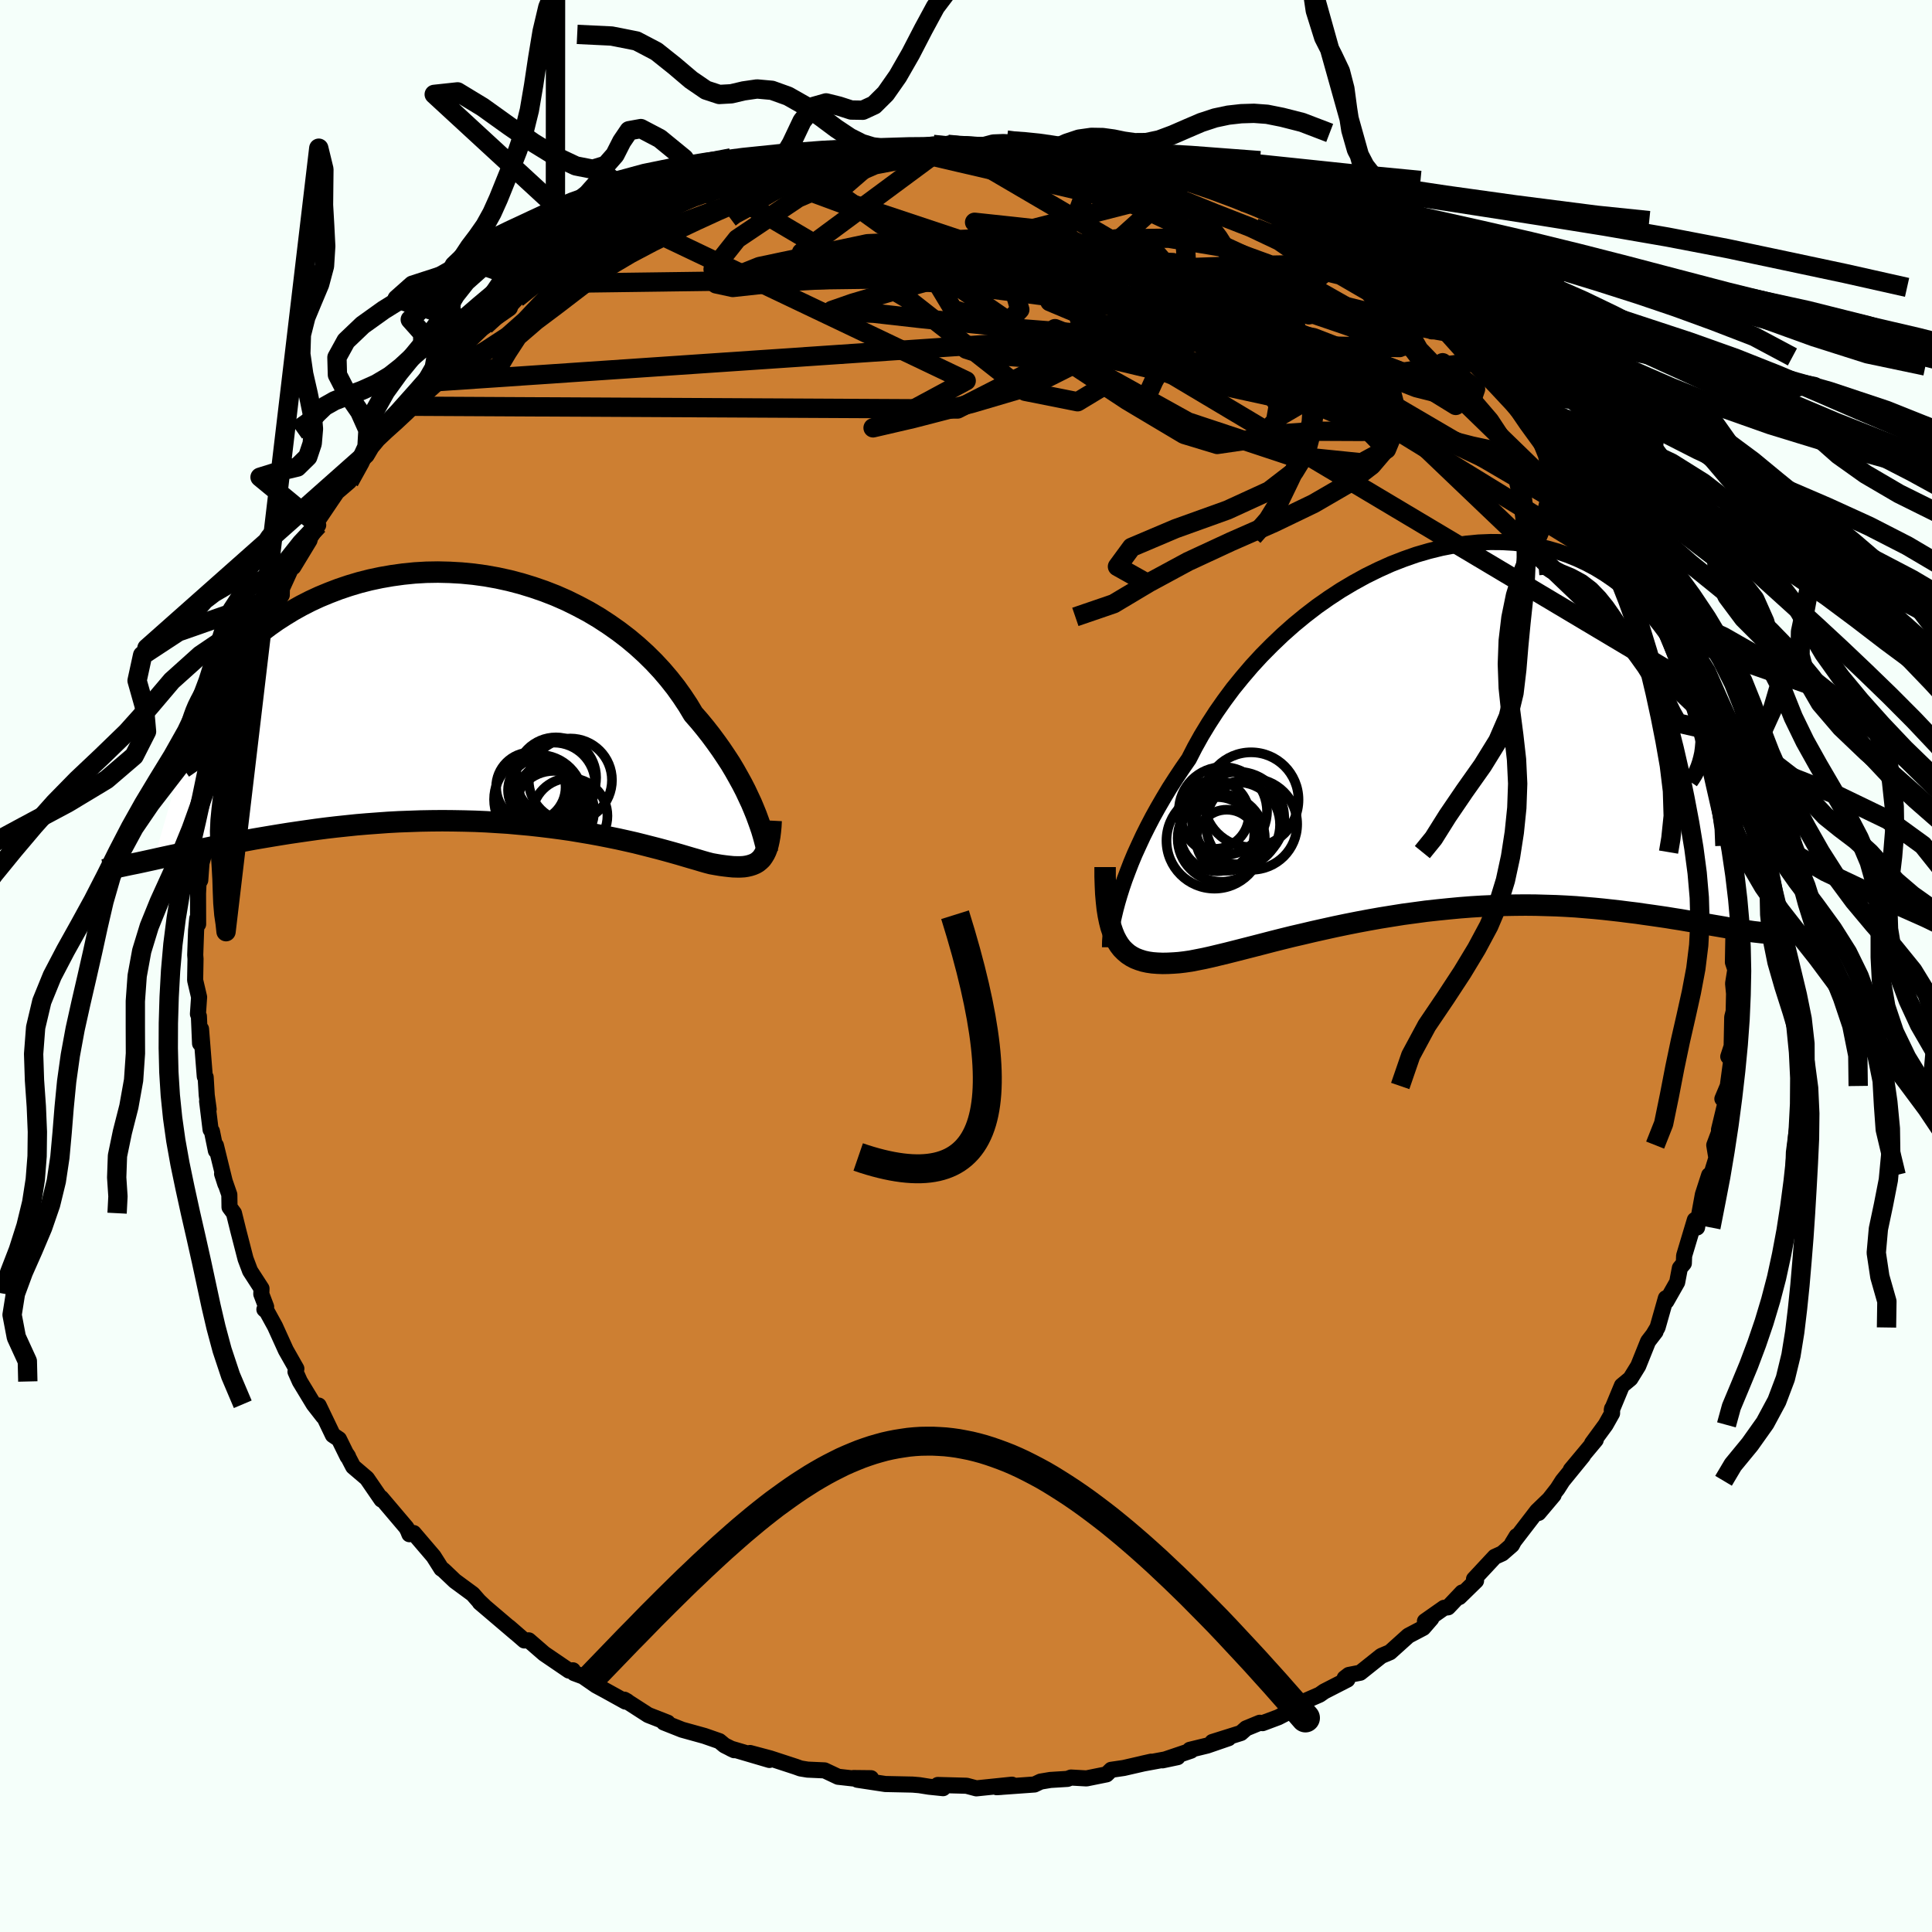 <svg viewBox="-100 -100 200 200" xmlns="http://www.w3.org/2000/svg" width="500" height="500" id="face-svg">
    <defs>
      <clipPath id="leftEyeClipPath">
        <polyline points="28.71,12.11 28.47,11.52 28.21,10.9 27.91,10.26 27.6,9.6 27.25,8.92 26.87,8.23 26.47,7.52 26.04,6.8 25.57,6.08 25.08,5.35 24.56,4.62 24.02,3.89 23.44,3.15 22.84,2.42 22.2,1.69 21.65,0.77 21.04,-0.15 20.39,-1.06 19.68,-1.96 18.93,-2.84 18.13,-3.7 17.28,-4.54 16.39,-5.35 15.46,-6.13 14.48,-6.88 13.47,-7.59 12.43,-8.27 11.35,-8.91 10.24,-9.5 9.11,-10.06 7.95,-10.57 6.77,-11.03 5.58,-11.44 4.37,-11.81 3.15,-12.13 1.92,-12.4 0.69,-12.62 -0.55,-12.79 -1.78,-12.91 -3.01,-12.98 -4.23,-13.01 -5.44,-12.99 -6.64,-12.92 -7.83,-12.8 -8.99,-12.64 -10.14,-12.44 -11.27,-12.2 -12.37,-11.92 -13.44,-11.6 -14.48,-11.25 -15.5,-10.86 -16.49,-10.45 -17.44,-10.01 -18.36,-9.54 -19.24,-9.05 -20.09,-8.53 -20.9,-8.01 -21.68,-7.46 -22.41,-6.91 -23.12,-6.34 -23.78,-5.77 -24.41,-5.2 -25,-4.63 -25.56,-4.06 -26.09,-3.49 -26.58,-2.93 -27.03,-2.37 -27.46,-1.81 -27.85,-1.25 -28.2,-0.7 -28.53,-0.15 -28.82,0.39 -29.08,0.92 -29.3,1.44 -29.49,1.96 -29.65,2.45 -29.78,2.94 -29.88,3.41 -29.95,3.87 -33.64,16.74 -33.02,16.6 -32.38,16.46 -31.73,16.32 -31.05,16.18 -30.36,16.03 -29.65,15.88 -28.92,15.72 -28.17,15.57 -27.4,15.41 -26.62,15.26 -25.82,15.1 -25,14.95 -24.16,14.8 -23.31,14.64 -22.43,14.49 -21.54,14.34 -20.63,14.19 -19.69,14.04 -18.74,13.9 -17.77,13.76 -16.78,13.62 -15.77,13.49 -14.74,13.37 -13.7,13.26 -12.64,13.15 -11.57,13.06 -10.49,12.98 -9.39,12.9 -8.28,12.84 -7.17,12.8 -6.04,12.76 -4.92,12.74 -3.78,12.73 -2.65,12.74 -1.51,12.76 -0.38,12.79 0.76,12.84 1.89,12.91 3.01,12.98 4.12,13.08 5.23,13.18 6.32,13.3 7.4,13.43 8.46,13.57 9.51,13.72 10.53,13.89 11.54,14.06 12.52,14.24 13.48,14.43 14.41,14.62 15.31,14.82 16.19,15.02 17.03,15.23 17.85,15.44 18.63,15.64 19.37,15.84 20.09,16.04 20.76,16.23 21.4,16.42 22.01,16.6 22.57,16.76 23.1,16.92 23.59,17.06 24.05,17.18 24.55,17.27 25.03,17.35 25.48,17.41 25.92,17.46 26.33,17.5 26.72,17.51 27.08,17.51 27.43,17.49 27.75,17.44 28.05,17.37 28.33,17.28 28.59,17.17 28.83,17.03 29.05,16.85 29.25,16.66" />
      </clipPath>
      <clipPath id="rightEyeClipPath">
        <polyline points="-31.98,17.09 -31.73,16.3 -31.45,15.48 -31.13,14.63 -30.79,13.75 -30.41,12.84 -29.99,11.92 -29.55,10.97 -29.07,10.01 -28.56,9.03 -28.01,8.04 -27.43,7.04 -26.83,6.04 -26.18,5.03 -25.51,4.02 -24.81,3.01 -24.19,1.8 -23.51,0.58 -22.77,-0.64 -21.98,-1.86 -21.14,-3.06 -20.25,-4.26 -19.3,-5.43 -18.31,-6.59 -17.28,-7.71 -16.2,-8.8 -15.09,-9.86 -13.94,-10.88 -12.76,-11.85 -11.55,-12.78 -10.31,-13.65 -9.06,-14.47 -7.78,-15.23 -6.49,-15.94 -5.19,-16.58 -3.88,-17.17 -2.57,-17.68 -1.26,-18.14 0.05,-18.52 1.35,-18.84 2.64,-19.09 3.92,-19.28 5.18,-19.4 6.43,-19.45 7.65,-19.44 8.85,-19.37 10.03,-19.23 11.17,-19.03 12.28,-18.78 13.36,-18.47 14.41,-18.11 15.42,-17.7 16.4,-17.24 17.33,-16.74 18.23,-16.19 19.08,-15.61 19.9,-15 20.68,-14.36 21.41,-13.7 22.11,-13.01 22.76,-12.31 23.38,-11.6 23.96,-10.87 24.5,-10.15 25,-9.43 25.47,-8.71 25.9,-7.99 26.3,-7.27 26.67,-6.55 27,-5.83 27.29,-5.12 27.55,-4.42 27.78,-3.72 27.97,-3.03 28.13,-2.36 28.26,-1.69 28.36,-1.05 28.43,-0.42 28.47,0.19 28.47,0.78 32.14,20.68 31.62,20.6 31.09,20.51 30.53,20.41 29.95,20.31 29.36,20.21 28.75,20.1 28.12,19.99 27.46,19.88 26.79,19.77 26.1,19.65 25.39,19.54 24.66,19.42 23.91,19.31 23.15,19.2 22.36,19.09 21.54,18.97 20.71,18.87 19.85,18.76 18.97,18.66 18.07,18.56 17.14,18.47 16.19,18.39 15.22,18.31 14.22,18.25 13.21,18.2 12.17,18.17 11.12,18.14 10.04,18.13 8.95,18.14 7.84,18.16 6.71,18.2 5.57,18.25 4.42,18.32 3.26,18.41 2.09,18.52 0.91,18.64 -0.27,18.77 -1.45,18.93 -2.64,19.09 -3.83,19.28 -5.01,19.47 -6.19,19.68 -7.36,19.9 -8.52,20.13 -9.67,20.37 -10.8,20.62 -11.92,20.87 -13.02,21.13 -14.1,21.38 -15.15,21.64 -16.18,21.9 -17.18,22.16 -18.15,22.41 -19.09,22.65 -19.99,22.88 -20.86,23.1 -21.69,23.3 -22.48,23.49 -23.24,23.66 -23.95,23.8 -24.62,23.93 -25.24,24.02 -25.83,24.09 -26.37,24.13 -26.96,24.16 -27.52,24.17 -28.06,24.15 -28.58,24.11 -29.06,24.04 -29.52,23.94 -29.96,23.8 -30.37,23.64 -30.75,23.44 -31.1,23.21 -31.43,22.93 -31.74,22.62 -32.01,22.27 -32.26,21.87 -32.49,21.43" />
      </clipPath>
      <filter id="fuzzy">
        <feTurbulence id="turbulence" baseFrequency="0.05" numOctaves="3" type="noise" result="noise" />
        <feDisplacementMap in="SourceGraphic" in2="noise" scale="2" />
      </filter>
      <linearGradient id="rainbowGradient" x1="0%" y1="0%" x2="100%" y2="0%">
        <stop offset="0%" style="stop-color: [object Object]; stop-opacity: 1" />
        <stop offset="1.1%" style="stop-color: [object Object]; stop-opacity: 1" />
        <stop offset="100%" style="stop-color: [object Object]; stop-opacity: 1" />
      </linearGradient>
    </defs>
    <rect x="-100" y="-100" width="100%" height="100%" fill="rgb(245, 255, 250)" />
    <polyline id="faceContour" points="79.39,-0.39 79.64,0.37 79.41,1.81 79.51,2.86 79.47,4.7 79.32,5.29 79.26,8.31 78.91,9.38 79.43,8.2 78.86,12.42 78.3,13.75 78.78,13.5 77.95,16.95 78.25,16.43 77.46,18.54 77.68,19.88 76.88,22.47 76.93,21.65 76.28,23.66 75.91,25.68 75.68,27.07 75.45,26.29 74.34,29.99 74.31,30.78 73.9,31.27 73.62,32.74 72.5,34.71 72.45,34.39 71.59,37.42 71.16,38.14 71.38,37.86 70.61,38.86 69.59,41.4 68.78,42.71 67.9,43.44 66.85,45.97 66.88,45.82 66.88,46.31 66.21,47.5 64.81,49.41 65.19,49.06 62.61,52.15 63.87,50.7 61.76,53.29 61.23,54.12 59.27,56.62 60.83,54.77 59.12,56.42 56.53,59.79 57,59.02 56.51,59.94 55.51,60.81 54.74,61.16 52.59,63.47 52.8,63.64 51.07,65.33 51.36,64.85 49.9,66.39 49.49,66.44 47.51,67.83 48.17,67.55 47.33,68.52 45.79,69.33 43.89,71.04 42.99,71.42 40.81,73.16 39.63,73.39 39.2,73.72 39.48,73.87 37.08,75.1 36.61,75.43 35.1,76.09 34.12,76.85 32.33,77.77 30.7,78.38 30.41,78.34 29,78.92 28.46,79.4 25.5,80.33 27.18,79.94 24.97,80.7 23.17,81.14 23.29,81.23 20.34,82.23 21.9,81.9 18.27,82.57 19.16,82.37 16.33,83.02 15.03,83.21 14.55,83.68 12.47,84.1 10.87,84.01 10.5,84.15 8.73,84.26 7.72,84.43 7.09,84.73 3.18,85.01 3.66,84.98 4.76,84.75 1.07,85.13 0.06,84.86 -2.92,84.78 -2.37,85.11 -3.82,84.96 -4.83,84.8 -5.54,84.74 -8.35,84.68 -11.25,84.24 -9.83,84.08 -11.65,84.06 -10.66,84.22 -13.24,83.93 -14.64,83.27 -16.4,83.19 -17.13,83.07 -17.63,82.89 -20.26,82.03 -22.36,81.47 -20.35,82.19 -24.36,81.01 -24,81.18 -25,80.68 -25.53,80.24 -27.08,79.7 -29.39,79.06 -31.28,78.31 -30.88,78.33 -32.9,77.54 -35.37,75.95 -35.07,76.12 -35.25,76.15 -37.29,75.02 -38.29,74.48 -39.63,73.55 -40.57,73.2 -40.69,72.91 -41.1,72.94 -43.67,71.19 -45.26,69.81 -45.72,69.82 -47.31,68.44 -46.63,69.04 -50.33,65.89 -49.89,66.25 -50.42,65.75 -51.06,65.02 -52.91,63.66 -54.11,62.52 -54.31,62.39 -55.12,61.11 -57.18,58.7 -57.62,58.82 -57.75,58.49 -57.92,58.15 -60.54,55.06 -60.51,55.24 -62.02,53.04 -63.44,51.83 -64.09,50.58 -63.97,50.76 -64.02,50.79 -64.91,48.98 -65.54,48.56 -67.01,45.5 -66.54,46.64 -67.53,45.37 -68.96,43.01 -69.41,42 -69.32,41.69 -70.41,39.77 -71.53,37.3 -72.37,35.77 -72.63,35.55 -72.45,35.28 -72.95,33.96 -72.93,33.39 -74.12,31.55 -74.18,31.38 -74.58,30.32 -75.34,27.37 -75.78,25.59 -76.24,24.97 -76.26,23.67 -77.01,21.51 -76.67,22.57 -77.65,18.58 -77.65,19.12 -78.06,17.11 -78.2,16.94 -78.56,14 -78.4,14.83 -78.6,13.37 -78.71,11.51 -78.8,11.44 -79.19,6.52 -79.29,8.02 -79.41,5.2 -79.51,4.97 -79.39,3.22 -79.8,1.47 -79.76,-0.74 -79.79,-1.14 -79.7,-3.7 -79.58,-4.92 -79.49,-4.33 -79.5,-7.51 -79.45,-8.56 -79.27,-8.88 -79.14,-10.66 -78.64,-12.4 -78.27,-14.39 -78.71,-14.03 -78.22,-16.23 -78.15,-16.33 -77.82,-17.96 -77.53,-18.78 -77.01,-21.32 -76.73,-22.99 -76.83,-22.48 -76.41,-24.96 -75.87,-26.36 -75.23,-27.31 -75.01,-29.11 -74.36,-30.86 -73.44,-32.52 -73.54,-33.27 -72.93,-34.48 -72.67,-34.65 -72.01,-37.08 -72.22,-36.3 -70.83,-38.4 -70.82,-39.08 -69.66,-41.62 -69.64,-41.3 -67.96,-44.07 -67.88,-44.38 -67.06,-45.64 -67.44,-45.63 -65.7,-48.21 -65.12,-49.06 -63.85,-50.15 -63.54,-50.8 -62.31,-52.82 -62.18,-52.96 -61.89,-53.76 -60.64,-55.33 -61.27,-54.46 -58.62,-57.25 -57.85,-57.95 -56.65,-59.53 -55.92,-60.41 -54.24,-62.6 -54.68,-61.75 -53.59,-62.74 -52.21,-64.04 -51.82,-64.2 -51.3,-64.83 -49.78,-66.3 -49.14,-67.12 -47.37,-68.21 -46.49,-69.13 -47.41,-68.4 -44.06,-71.06 -44.6,-70.64 -43.47,-71.25 -41,-72.78 -41.86,-72.25 -38.99,-74.1 -37.91,-74.44 -38.55,-74.12 -35.89,-75.76 -34.15,-76.86 -34.19,-76.62 -32.89,-77.34 -30.25,-78.35 -32.33,-77.46 -29.42,-78.88 -27.21,-79.93 -26.71,-79.79 -25.39,-80.49 -25.92,-80.29 -21.81,-81.71 -23.43,-80.88 -22.09,-81.53 -21.17,-82.01 -18.21,-82.62 -18.29,-82.75 -15.62,-83.26 -14.32,-83.66 -12.78,-83.8 -12.31,-83.99 -9.99,-84.22 -10.53,-84.09 -7.84,-84.68 -8.57,-84.28 -6.86,-84.61 -3.39,-85.05 -1.89,-85.06 -2.01,-84.79 -1.74,-84.98 0.11,-84.77 1.52,-84.74 3.16,-84.69 4.18,-84.7 4.52,-84.67 5.79,-84.69 8.15,-84.61 9.5,-84.24 10.07,-84.02 11.36,-84.15 12.87,-83.74 15.43,-83.37 15.07,-83.48 14.94,-83.44 17.63,-82.9 19.47,-82.39 18.44,-82.72 21.68,-81.95 22.67,-81.51 22.65,-81.32 24.81,-80.83 26.28,-80.17 25.87,-80.48 28.67,-79.11 27.85,-79.37 30.7,-78.46 33.61,-76.98 32.32,-77.27 33.43,-77.16 34.18,-76.64 35.23,-76.02 35.61,-75.85 38.18,-74.51 39.91,-73.52 41.04,-72.8 42.28,-71.6 42.21,-71.97 43.67,-70.65 44.66,-70.25 44.44,-70.65 47.12,-68.84 48.27,-67.66 48.56,-67.32 48,-67.64 49.94,-65.86 50.78,-65.46 53.46,-62.66 53.37,-63.05 54.32,-62.11 56.33,-59.95 55.75,-60.59 57.26,-58.92 59.06,-56.72 59.04,-56.66 59.46,-56.64 61.67,-53.38 60.81,-54.83 61.69,-53.95 63.94,-50.7 63.49,-51.4 63.94,-50.51 66.28,-46.95 66.51,-46.52 66.84,-46.47 67,-45.77 68.12,-44.46 67.95,-44.05 68.68,-42.74 69.45,-41.07 70.04,-40.34 70.55,-39.5 71.89,-36.49 71.19,-37.37 72.08,-36.14 73.23,-33.49 73.06,-33.84 74.24,-30.69 74.33,-30.34 74.95,-29.25 75.58,-26.08 75.73,-26.76 76.45,-24.53 76.45,-23.39 76.79,-22.22 76.85,-22.1 76.92,-21.44 77.84,-18.15 77.71,-17.54 78.43,-15.52 78.47,-14.64 78.56,-12.45 78.83,-11.27 78.73,-11.79 79.12,-9.05 79.43,-6.87 79.18,-6.3 79.31,-4.32 79.69,-4.37 79.76,-2.84 79.45,-3.64 79.39,-0.39 79.64,0.37" fill="rgb(205, 127, 50)" stroke="black" stroke-width="1.667" stroke-linejoin="round" filter="url(#fuzzy)" />
    <g transform="translate(47.88 -24.44)">
      <polyline id="rightCountour" points="-31.98,17.09 -31.73,16.3 -31.45,15.48 -31.13,14.63 -30.79,13.75 -30.41,12.84 -29.99,11.92 -29.55,10.97 -29.07,10.01 -28.56,9.03 -28.01,8.04 -27.43,7.04 -26.83,6.04 -26.18,5.03 -25.51,4.02 -24.81,3.01 -24.19,1.8 -23.51,0.58 -22.77,-0.64 -21.98,-1.86 -21.14,-3.06 -20.25,-4.26 -19.3,-5.43 -18.31,-6.59 -17.28,-7.71 -16.2,-8.8 -15.09,-9.86 -13.94,-10.88 -12.76,-11.85 -11.55,-12.78 -10.31,-13.65 -9.06,-14.47 -7.78,-15.23 -6.49,-15.94 -5.19,-16.58 -3.88,-17.17 -2.57,-17.68 -1.26,-18.14 0.05,-18.52 1.35,-18.84 2.64,-19.09 3.92,-19.28 5.18,-19.4 6.43,-19.45 7.65,-19.44 8.85,-19.37 10.03,-19.23 11.17,-19.03 12.28,-18.78 13.36,-18.47 14.41,-18.11 15.42,-17.7 16.4,-17.24 17.33,-16.74 18.23,-16.19 19.08,-15.61 19.9,-15 20.68,-14.36 21.41,-13.7 22.11,-13.01 22.76,-12.31 23.38,-11.6 23.96,-10.87 24.5,-10.15 25,-9.43 25.47,-8.71 25.9,-7.99 26.3,-7.27 26.67,-6.55 27,-5.83 27.29,-5.12 27.55,-4.42 27.78,-3.72 27.97,-3.03 28.13,-2.36 28.26,-1.69 28.36,-1.05 28.43,-0.42 28.47,0.19 28.47,0.78 32.14,20.68 31.62,20.6 31.09,20.51 30.53,20.41 29.95,20.31 29.36,20.21 28.75,20.1 28.12,19.99 27.46,19.88 26.79,19.77 26.1,19.65 25.39,19.54 24.66,19.42 23.91,19.31 23.15,19.2 22.36,19.09 21.54,18.97 20.71,18.87 19.85,18.76 18.97,18.66 18.07,18.56 17.14,18.47 16.19,18.39 15.22,18.31 14.22,18.25 13.21,18.2 12.17,18.17 11.12,18.14 10.04,18.13 8.95,18.14 7.84,18.16 6.71,18.2 5.57,18.25 4.42,18.32 3.26,18.41 2.09,18.52 0.91,18.64 -0.27,18.77 -1.45,18.93 -2.64,19.09 -3.83,19.28 -5.01,19.47 -6.19,19.68 -7.36,19.9 -8.52,20.13 -9.67,20.37 -10.8,20.62 -11.92,20.87 -13.02,21.13 -14.1,21.38 -15.15,21.64 -16.18,21.9 -17.18,22.16 -18.15,22.41 -19.09,22.65 -19.99,22.88 -20.86,23.1 -21.69,23.3 -22.48,23.49 -23.24,23.66 -23.95,23.8 -24.62,23.93 -25.24,24.02 -25.83,24.09 -26.37,24.13 -26.96,24.16 -27.52,24.17 -28.06,24.15 -28.58,24.11 -29.06,24.04 -29.52,23.94 -29.96,23.8 -30.37,23.64 -30.75,23.44 -31.1,23.21 -31.43,22.93 -31.74,22.62 -32.01,22.27 -32.26,21.87 -32.49,21.43" fill="white" stroke="white" stroke-width="0" stroke-linejoin="round" filter="url(#fuzzy)" />
    </g>
    <g transform="translate(-50.43 -27.77)">
      <polyline id="leftCountour" points="28.71,12.11 28.47,11.52 28.21,10.9 27.91,10.26 27.6,9.6 27.25,8.92 26.87,8.23 26.47,7.52 26.04,6.8 25.57,6.08 25.08,5.35 24.56,4.62 24.02,3.89 23.44,3.15 22.84,2.42 22.2,1.69 21.65,0.77 21.04,-0.15 20.39,-1.06 19.68,-1.96 18.93,-2.84 18.13,-3.7 17.28,-4.54 16.39,-5.35 15.46,-6.13 14.48,-6.88 13.47,-7.59 12.43,-8.27 11.35,-8.91 10.24,-9.5 9.11,-10.06 7.95,-10.57 6.77,-11.03 5.58,-11.44 4.37,-11.81 3.15,-12.13 1.92,-12.4 0.69,-12.62 -0.55,-12.79 -1.78,-12.91 -3.01,-12.98 -4.23,-13.01 -5.44,-12.99 -6.64,-12.92 -7.83,-12.8 -8.99,-12.64 -10.14,-12.44 -11.27,-12.2 -12.37,-11.92 -13.44,-11.6 -14.48,-11.25 -15.5,-10.86 -16.49,-10.45 -17.44,-10.01 -18.36,-9.54 -19.24,-9.05 -20.09,-8.53 -20.9,-8.01 -21.68,-7.46 -22.41,-6.91 -23.12,-6.34 -23.78,-5.77 -24.41,-5.2 -25,-4.63 -25.56,-4.06 -26.09,-3.49 -26.58,-2.93 -27.03,-2.37 -27.46,-1.81 -27.85,-1.25 -28.2,-0.7 -28.53,-0.15 -28.82,0.39 -29.08,0.92 -29.3,1.44 -29.49,1.96 -29.65,2.45 -29.78,2.94 -29.88,3.41 -29.95,3.87 -33.64,16.74 -33.02,16.6 -32.38,16.46 -31.73,16.32 -31.05,16.18 -30.36,16.03 -29.65,15.88 -28.92,15.72 -28.17,15.57 -27.4,15.41 -26.62,15.26 -25.82,15.1 -25,14.95 -24.16,14.8 -23.31,14.64 -22.43,14.49 -21.54,14.34 -20.63,14.19 -19.69,14.04 -18.74,13.9 -17.77,13.76 -16.78,13.62 -15.77,13.49 -14.74,13.37 -13.7,13.26 -12.64,13.15 -11.57,13.06 -10.49,12.98 -9.39,12.9 -8.28,12.84 -7.17,12.8 -6.04,12.76 -4.92,12.74 -3.78,12.73 -2.65,12.74 -1.51,12.76 -0.38,12.79 0.76,12.84 1.89,12.91 3.01,12.98 4.12,13.08 5.23,13.18 6.32,13.3 7.4,13.43 8.46,13.57 9.51,13.72 10.53,13.89 11.54,14.06 12.52,14.24 13.48,14.43 14.41,14.62 15.31,14.82 16.19,15.02 17.03,15.23 17.85,15.44 18.63,15.64 19.37,15.84 20.09,16.04 20.76,16.23 21.4,16.42 22.01,16.6 22.57,16.76 23.1,16.92 23.59,17.06 24.05,17.18 24.55,17.27 25.03,17.35 25.48,17.41 25.92,17.46 26.33,17.5 26.72,17.51 27.08,17.51 27.43,17.49 27.75,17.44 28.05,17.37 28.33,17.28 28.59,17.17 28.83,17.03 29.05,16.85 29.25,16.66" fill="white" stroke="white" stroke-width="0" stroke-linejoin="round" filter="url(#fuzzy)" />
    </g>
    <g transform="translate(47.88 -24.44)">
      <polyline id="rightUpper" points="-32.97,22.5 -32.97,22.21 -32.96,21.85 -32.93,21.43 -32.87,20.95 -32.79,20.43 -32.69,19.85 -32.55,19.22 -32.39,18.55 -32.2,17.84 -31.98,17.09 -31.73,16.3 -31.45,15.48 -31.13,14.63 -30.79,13.75 -30.41,12.84 -29.99,11.92 -29.55,10.97 -29.07,10.01 -28.56,9.03 -28.01,8.04 -27.43,7.04 -26.83,6.04 -26.18,5.03 -25.51,4.02 -24.81,3.01 -24.19,1.8 -23.51,0.58 -22.77,-0.64 -21.98,-1.86 -21.14,-3.06 -20.25,-4.26 -19.3,-5.43 -18.31,-6.59 -17.28,-7.71 -16.2,-8.8 -15.09,-9.86 -13.94,-10.88 -12.76,-11.85 -11.55,-12.78 -10.31,-13.65 -9.06,-14.47 -7.78,-15.23 -6.49,-15.94 -5.19,-16.58 -3.88,-17.17 -2.57,-17.68 -1.26,-18.14 0.05,-18.52 1.35,-18.84 2.64,-19.09 3.92,-19.28 5.18,-19.4 6.43,-19.45 7.65,-19.44 8.85,-19.37 10.03,-19.23 11.17,-19.03 12.28,-18.78 13.36,-18.47 14.41,-18.11 15.42,-17.7 16.4,-17.24 17.33,-16.74 18.23,-16.19 19.08,-15.61 19.9,-15 20.68,-14.36 21.41,-13.7 22.11,-13.01 22.76,-12.31 23.38,-11.6 23.96,-10.87 24.5,-10.15 25,-9.43 25.47,-8.71 25.9,-7.99 26.3,-7.27 26.67,-6.55 27,-5.83 27.29,-5.12 27.55,-4.42 27.78,-3.72 27.97,-3.03 28.13,-2.36 28.26,-1.69 28.36,-1.05 28.43,-0.42 28.47,0.19 28.47,0.78 28.45,1.34 28.4,1.89 28.33,2.41 28.22,2.9 28.09,3.38 27.94,3.82 27.76,4.25 27.56,4.64 27.33,5.01 27.09,5.36" fill="none" stroke="black" stroke-width="1.667" stroke-linejoin="round" filter="url(#fuzzy)" />
      <polyline id="rightLower" points="-33.48,14.2 -33.48,15.18 -33.45,16.1 -33.41,16.96 -33.34,17.76 -33.26,18.5 -33.15,19.19 -33.02,19.82 -32.87,20.41 -32.69,20.94 -32.49,21.43 -32.26,21.87 -32.01,22.27 -31.74,22.62 -31.43,22.93 -31.1,23.21 -30.75,23.44 -30.37,23.64 -29.96,23.8 -29.52,23.94 -29.06,24.04 -28.58,24.11 -28.06,24.15 -27.52,24.17 -26.96,24.16 -26.37,24.13 -25.83,24.09 -25.24,24.02 -24.62,23.93 -23.95,23.8 -23.24,23.66 -22.48,23.49 -21.69,23.3 -20.86,23.1 -19.99,22.88 -19.09,22.65 -18.15,22.41 -17.18,22.16 -16.18,21.9 -15.15,21.64 -14.1,21.38 -13.02,21.13 -11.92,20.87 -10.8,20.62 -9.67,20.37 -8.52,20.13 -7.36,19.9 -6.19,19.68 -5.01,19.47 -3.83,19.28 -2.64,19.09 -1.45,18.93 -0.27,18.77 0.91,18.64 2.09,18.52 3.26,18.41 4.42,18.32 5.57,18.25 6.71,18.2 7.84,18.16 8.95,18.14 10.04,18.13 11.12,18.14 12.17,18.17 13.21,18.2 14.22,18.25 15.22,18.31 16.19,18.39 17.14,18.47 18.07,18.56 18.97,18.66 19.85,18.76 20.71,18.87 21.54,18.97 22.36,19.09 23.15,19.2 23.91,19.31 24.66,19.42 25.39,19.54 26.1,19.65 26.79,19.77 27.46,19.88 28.12,19.99 28.75,20.1 29.36,20.21 29.95,20.31 30.53,20.41 31.09,20.51 31.62,20.6 32.14,20.68 32.65,20.75 33.13,20.82 33.6,20.89 34.05,20.94 34.49,20.99 34.91,21.03 35.31,21.06 35.7,21.08 36.07,21.1 36.43,21.11" fill="none" stroke="black" stroke-width="2.222" stroke-linejoin="round" filter="url(#fuzzy)" />
      <circle r="4.564" cx="-21.283" cy="8.408" stroke="black" fill="none" stroke-width="1.0" filter="url(#fuzzy)" clip-path="url(#rightEyeClipPath)" /><circle r="3.158" cx="-20.878" cy="11.418" stroke="black" fill="none" stroke-width="1.0" filter="url(#fuzzy)" clip-path="url(#rightEyeClipPath)" /><circle r="4.72" cx="-18.318" cy="9.758" stroke="black" fill="none" stroke-width="1.0" filter="url(#fuzzy)" clip-path="url(#rightEyeClipPath)" /><circle r="3.838" cx="-21.873" cy="10.788" stroke="black" fill="none" stroke-width="1.0" filter="url(#fuzzy)" clip-path="url(#rightEyeClipPath)" /><circle r="4.968" cx="-22.158" cy="11.463" stroke="black" fill="none" stroke-width="1.0" filter="url(#fuzzy)" clip-path="url(#rightEyeClipPath)" /><circle r="4.394" cx="-19.763" cy="9.808" stroke="black" fill="none" stroke-width="1.0" filter="url(#fuzzy)" clip-path="url(#rightEyeClipPath)" /><circle r="4.786" cx="-19.723" cy="9.123" stroke="black" fill="none" stroke-width="1.0" filter="url(#fuzzy)" clip-path="url(#rightEyeClipPath)" /><circle r="4.908" cx="-18.368" cy="7.228" stroke="black" fill="none" stroke-width="1.0" filter="url(#fuzzy)" clip-path="url(#rightEyeClipPath)" /><circle r="3.548" cx="-22.133" cy="8.768" stroke="black" fill="none" stroke-width="1.0" filter="url(#fuzzy)" clip-path="url(#rightEyeClipPath)" /><circle r="4.51" cx="-21.458" cy="11.213" stroke="black" fill="none" stroke-width="1.0" filter="url(#fuzzy)" clip-path="url(#rightEyeClipPath)" />
      </g>
    <g transform="translate(-50.43 -27.77)">
      <polyline id="leftUpper" points="29.88,16.06 29.84,15.87 29.79,15.63 29.73,15.34 29.64,14.99 29.54,14.61 29.42,14.18 29.28,13.71 29.11,13.21 28.92,12.68 28.71,12.11 28.47,11.52 28.21,10.9 27.91,10.26 27.6,9.6 27.25,8.92 26.87,8.23 26.47,7.52 26.04,6.8 25.57,6.08 25.08,5.35 24.56,4.62 24.02,3.89 23.44,3.15 22.84,2.42 22.2,1.69 21.65,0.77 21.04,-0.15 20.39,-1.06 19.68,-1.96 18.93,-2.84 18.13,-3.7 17.28,-4.54 16.39,-5.35 15.46,-6.13 14.48,-6.88 13.47,-7.59 12.43,-8.27 11.35,-8.91 10.24,-9.5 9.11,-10.06 7.95,-10.57 6.77,-11.03 5.58,-11.44 4.37,-11.81 3.15,-12.13 1.92,-12.4 0.69,-12.62 -0.55,-12.79 -1.78,-12.91 -3.01,-12.98 -4.23,-13.01 -5.44,-12.99 -6.64,-12.92 -7.83,-12.8 -8.99,-12.64 -10.14,-12.44 -11.27,-12.2 -12.37,-11.92 -13.44,-11.6 -14.48,-11.25 -15.5,-10.86 -16.49,-10.45 -17.44,-10.01 -18.36,-9.54 -19.24,-9.05 -20.09,-8.53 -20.9,-8.01 -21.68,-7.46 -22.41,-6.91 -23.12,-6.34 -23.78,-5.77 -24.41,-5.2 -25,-4.63 -25.56,-4.06 -26.09,-3.49 -26.58,-2.93 -27.03,-2.37 -27.46,-1.81 -27.85,-1.25 -28.2,-0.7 -28.53,-0.15 -28.82,0.39 -29.08,0.92 -29.3,1.44 -29.49,1.96 -29.65,2.45 -29.78,2.94 -29.88,3.41 -29.95,3.87 -29.99,4.31 -30,4.74 -29.98,5.15 -29.93,5.55 -29.85,5.92 -29.75,6.28 -29.62,6.62 -29.47,6.95 -29.29,7.25 -29.09,7.54" fill="none" stroke="black" stroke-width="2.222" stroke-linejoin="round" filter="url(#fuzzy)" />
      <polyline id="leftLower" points="30.26,12.72 30.23,13.3 30.18,13.83 30.12,14.31 30.04,14.76 29.95,15.17 29.85,15.53 29.72,15.87 29.58,16.16 29.42,16.42 29.25,16.66 29.05,16.85 28.83,17.03 28.59,17.17 28.33,17.28 28.05,17.37 27.75,17.44 27.43,17.49 27.08,17.51 26.72,17.51 26.33,17.5 25.92,17.46 25.48,17.41 25.03,17.35 24.55,17.27 24.05,17.18 23.59,17.06 23.1,16.92 22.57,16.76 22.01,16.6 21.4,16.42 20.76,16.23 20.09,16.04 19.37,15.84 18.63,15.64 17.85,15.44 17.03,15.23 16.19,15.02 15.31,14.82 14.41,14.62 13.48,14.43 12.52,14.24 11.54,14.06 10.53,13.89 9.51,13.72 8.46,13.57 7.4,13.43 6.32,13.3 5.23,13.18 4.12,13.08 3.01,12.98 1.89,12.91 0.76,12.84 -0.38,12.79 -1.51,12.76 -2.65,12.74 -3.78,12.73 -4.92,12.74 -6.04,12.76 -7.17,12.8 -8.28,12.84 -9.39,12.9 -10.49,12.98 -11.57,13.06 -12.64,13.15 -13.7,13.26 -14.74,13.37 -15.77,13.49 -16.78,13.62 -17.77,13.76 -18.74,13.9 -19.69,14.04 -20.63,14.19 -21.54,14.34 -22.43,14.49 -23.31,14.64 -24.16,14.8 -25,14.95 -25.82,15.1 -26.62,15.26 -27.4,15.41 -28.17,15.57 -28.92,15.72 -29.65,15.88 -30.36,16.03 -31.05,16.18 -31.73,16.32 -32.38,16.46 -33.02,16.6 -33.64,16.74 -34.24,16.87 -34.83,17 -35.39,17.12 -35.94,17.23 -36.47,17.34 -36.98,17.45 -37.48,17.55 -37.96,17.65 -38.42,17.74 -38.87,17.82" fill="none" stroke="black" stroke-width="2.222" stroke-linejoin="round" filter="url(#fuzzy)" />
      <circle r="3.294" cx="6.316" cy="9.568" stroke="black" fill="none" stroke-width="1.0" filter="url(#fuzzy)" clip-path="url(#leftEyeClipPath)" /><circle r="4.16" cx="7.766" cy="11.728" stroke="black" fill="none" stroke-width="1.0" filter="url(#fuzzy)" clip-path="url(#leftEyeClipPath)" /><circle r="3.444" cx="7.206" cy="10.448" stroke="black" fill="none" stroke-width="1.0" filter="url(#fuzzy)" clip-path="url(#leftEyeClipPath)" /><circle r="3.596" cx="5.386" cy="9.258" stroke="black" fill="none" stroke-width="1.0" filter="url(#fuzzy)" clip-path="url(#leftEyeClipPath)" /><circle r="4.296" cx="7.761" cy="8.938" stroke="black" fill="none" stroke-width="1.0" filter="url(#fuzzy)" clip-path="url(#leftEyeClipPath)" /><circle r="3.052" cx="7.261" cy="9.823" stroke="black" fill="none" stroke-width="1.0" filter="url(#fuzzy)" clip-path="url(#leftEyeClipPath)" /><circle r="4.308" cx="9.471" cy="8.528" stroke="black" fill="none" stroke-width="1.0" filter="url(#fuzzy)" clip-path="url(#leftEyeClipPath)" /><circle r="4.158" cx="7.981" cy="8.263" stroke="black" fill="none" stroke-width="1.0" filter="url(#fuzzy)" clip-path="url(#leftEyeClipPath)" /><circle r="3.9" cx="9.411" cy="12.228" stroke="black" fill="none" stroke-width="1.0" filter="url(#fuzzy)" clip-path="url(#leftEyeClipPath)" /><circle r="4.62" cx="6.196" cy="10.533" stroke="black" fill="none" stroke-width="1.0" filter="url(#fuzzy)" clip-path="url(#leftEyeClipPath)" />
    </g>
    <g id="hairs">
      <polyline points="75.73,-26.76 44.22,-56.85 37.39,-59.79 32.57,-56.97 30.8,-55.07 31.89,-55.51 32.34,-58.09 29.62,-62.06 24.22,-66.44 18.85,-70.12 16.62,-71.94 19.37,-71.18 26.93,-67.97 37.14,-63.56 46.64,-59.86 52.31,-58.44 52.75,-59.73 49.34,-62.45 48.47,-61.44 69.45,-41.07" fill="none" stroke="url(#rainbowGradient)" stroke-width="2" stroke-linejoin="round" filter="url(#fuzzy)" /><polyline points="-1.89,-85.06 -17.03,-73.86 -12.09,-73.32 -11.81,-73.28 -10.49,-72.94 -3.69,-72.35 6.33,-71.3 14.55,-69.94 17.7,-68.85 16.23,-68.42 13.17,-68.39 11.46,-68.04 11.8,-66.77 12.45,-64.63 11.05,-62.21 6.77,-60.06 0.67,-58.26 -5.48,-56.67 -9.62,-55.71 -7.67,-56.44 0.02,-60.58 -34.15,-76.86" fill="none" stroke="url(#rainbowGradient)" stroke-width="2" stroke-linejoin="round" filter="url(#fuzzy)" /><polyline points="74.95,-29.25 21.46,-61.14 9.21,-65.98 13.17,-61.77 22.97,-56.33 33.46,-52.85 40.95,-52.09 43.53,-53.49 41.09,-55.99 34.7,-58.72 25.99,-61.19 16.87,-63.19 9.35,-64.68 5.06,-65.75 4.38,-66.67 5.57,-67.95 4.96,-70.08 -0.37,-73.18 -8.75,-76.75 -13.37,-80.06 -10.3,-82.72 -14.32,-83.66" fill="none" stroke="url(#rainbowGradient)" stroke-width="2" stroke-linejoin="round" filter="url(#fuzzy)" /><polyline points="50.78,-65.46 39.09,-68.33 35.5,-67.41 24.12,-70.66 10.62,-74.5 2.03,-76.61 0.89,-76.99 5,-76.55 9.64,-76.04 10.57,-75.66 5.96,-75.08 -3.24,-73.93 -14.04,-72.36 -22.71,-71.32 -26.18,-72.13 -23.69,-75.27 -17.38,-79.51 -9.43,-82.94 0.11,-84.77" fill="none" stroke="url(#rainbowGradient)" stroke-width="2" stroke-linejoin="round" filter="url(#fuzzy)" /><polyline points="-21.17,-82.01 29.6,-63.26 34.15,-62.43 24.66,-66.55 19.08,-69.26 20.14,-70.11 23.35,-70.64 24.26,-71.69 21.42,-72.82 16.18,-73.02 11.53,-71.61 10.61,-68.68 15.08,-65.05 23.71,-61.94 32.57,-60.53 37.18,-61.42 35.71,-64.18 30.45,-67.14 24.07,-67.86 7.96,-64.74 -55.92,-60.41" fill="none" stroke="url(#rainbowGradient)" stroke-width="2" stroke-linejoin="round" filter="url(#fuzzy)" /><polyline points="50.78,-65.46 2.67,-73.92 -1.86,-75.37 10.51,-72.8 24.04,-70.26 32.05,-69.62 33.81,-70.76 31.19,-72.7 26.41,-74.44 20.99,-75.34 15.51,-75.27 9.94,-74.41 4.12,-73.04 -1.86,-71.45 -7.45,-69.88 -11.73,-68.62 -13.88,-67.87 -13.77,-67.65 -12.1,-67.68 -9.51,-67.57 -4.73,-67.03 6.01,-65.95 25.25,-64.45 44.88,-64.02 43.67,-70.65" fill="none" stroke="url(#rainbowGradient)" stroke-width="2" stroke-linejoin="round" filter="url(#fuzzy)" /><polyline points="-6.86,-84.61 16.77,-79.11 35.35,-70.53 45.07,-65.02 45.47,-64.17 38.88,-66.49 29.42,-69.7 21.61,-72.08 18.57,-72.94 20.76,-72.47 26.19,-71.4 31.83,-70.59 35.37,-70.68 36.12,-71.77 34.8,-73.43 32.43,-75.06 29.47,-76.46 25.78,-77.9 21.19,-79.77 15.19,-82.19 9.5,-84.24" fill="none" stroke="url(#rainbowGradient)" stroke-width="2" stroke-linejoin="round" filter="url(#fuzzy)" /><polyline points="-21.17,-82.01 20.33,-68.19 18.26,-72.35 4.81,-75.45 -10.2,-74.77 -21.38,-72.41 -25.86,-70.61 -24.14,-70.24 -18.7,-70.83 -11.31,-71.24 -1.79,-70.64 10.44,-69.07 24.03,-67.16 35.97,-65.05 44.94,-61.58 50.7,-58.03 38.18,-74.51" fill="none" stroke="url(#rainbowGradient)" stroke-width="2" stroke-linejoin="round" filter="url(#fuzzy)" /><polyline points="-25.39,-80.49 -6.14,-69.13 6.13,-59.49 11.55,-58.41 14.88,-60.42 13.78,-62.05 7.95,-62.83 1.68,-63.32 0.03,-63.85 4.48,-64.59 12.23,-65.76 18.94,-67.52 21.96,-69.59 21.24,-71.3 17.92,-72.19 13.9,-72.16 15.21,-70.08 34.14,-61.86 70.55,-39.5" fill="none" stroke="url(#rainbowGradient)" stroke-width="2" stroke-linejoin="round" filter="url(#fuzzy)" /><polyline points="22.65,-81.32 8.68,-68.77 24.02,-62.32 35.78,-60.31 39.91,-59.1 37.33,-58.77 31.29,-60.13 25.59,-63.03 22.44,-66.49 21.66,-69.44 21.63,-71.35 20.88,-72.27 19.32,-72.55 18.35,-72.51 19.69,-72.37 23.79,-72.32 29.29,-72.51 34.33,-72.6 38.77,-71.52 44.03,-68.47 48.25,-65.86 39.91,-73.52" fill="none" stroke="url(#rainbowGradient)" stroke-width="2" stroke-linejoin="round" filter="url(#fuzzy)" /><polyline points="-57.85,-57.95 -0.88,-57.66 11.18,-63.81 21.68,-66.56 32.9,-65.29 41.16,-62.38 44.13,-60.26 41.79,-60.28 35.99,-62.52 29.3,-66.08 23.8,-69.77 20.46,-72.58 19.25,-73.98 19.56,-73.94 20.48,-72.87 21.08,-71.48 20.68,-70.56 19.04,-70.67 16.36,-71.93 13.18,-73.83 10.95,-75.16 13.1,-74.14 24.61,-69.23 45.17,-61.47 53.46,-62.66" fill="none" stroke="url(#rainbowGradient)" stroke-width="2" stroke-linejoin="round" filter="url(#fuzzy)" /><polyline points="-44.6,-70.64 -5.12,-71.17 -3.82,-72.83 -0.65,-70.21 7.91,-64.33 16.69,-58.54 22.58,-55.03 26.01,-53.99 28.75,-54.39 32.16,-55.06 36.5,-55.36 40.96,-55.34 43.89,-55.46 43.26,-56.17 37.37,-57.7 25.87,-60.21 11.06,-63.73 -1.35,-68 -3.98,-72.37 5.88,-76.07 17.24,-78.98 3.16,-84.69" fill="none" stroke="url(#rainbowGradient)" stroke-width="2" stroke-linejoin="round" filter="url(#fuzzy)" /><polyline points="78.56,-12.45 78.49,-14.2 78.28,-15.68 78.02,-17.14 77.74,-18.59 77.49,-19.95 77.27,-21.2 77.08,-22.36 76.92,-23.48 76.76,-24.63 76.56,-25.82 76.3,-27.07 75.99,-28.37 75.63,-29.71 75.24,-31.07 74.84,-32.45 74.42,-33.82 73.99,-35.15 73.56,-36.41 73.14,-37.62 72.72,-38.79 72.26,-40 71.78,-41.22 71.33,-42.18 -1.74,-84.98 -2.03,-84.85 -2.81,-84.82 -4.09,-84.71 -5.55,-84.52 -6.94,-84.28 -8.17,-84.04 -9.29,-83.82 -10.36,-83.6 -11.44,-83.37 -12.57,-83.11 -13.78,-82.79 -15.05,-82.39 -16.36,-81.9 -17.68,-81.34 -18.97,-80.71 -20.16,-80.08 -21.2,-79.46 -22.1,-78.89 -22.95,-78.35 -23.93,-77.83 -24.44,-77.45" fill="none" stroke="url(#rainbowGradient)" stroke-width="2" stroke-linejoin="round" filter="url(#fuzzy)" /><polyline points="-6.86,-84.61 -7.94,-84.61 -8.77,-84.66 -9.71,-84.81 -10.79,-85.14 -12.02,-85.76 -13.43,-86.7 -15,-87.87 -16.69,-89.07 -18.42,-90.05 -20.09,-90.65 -21.63,-90.79 -23.02,-90.59 -24.29,-90.29 -25.54,-90.22 -26.91,-90.67 -28.46,-91.73 -30.18,-93.19 -32.05,-94.68 -34.11,-95.76 -36.69,-96.27 -40.25,-96.44" fill="none" stroke="url(#rainbowGradient)" stroke-width="2" stroke-linejoin="round" filter="url(#fuzzy)" /><polyline points="78.47,-14.64 78.26,-15.79 77.94,-17.19 77.61,-18.64 77.3,-20.01 77.02,-21.23 76.76,-22.34 76.5,-23.42 76.21,-24.51 75.88,-25.66 75.51,-26.86 75.09,-28.12 74.65,-29.41 74.17,-30.72 73.67,-32.03 73.16,-33.32 72.64,-34.57 72.12,-35.77 71.6,-36.93 71.08,-38.05 70.53,-39.19 69.94,-40.34 69.31,-41.51 68.65,-42.74 67.95,-44.05" fill="none" stroke="url(#rainbowGradient)" stroke-width="2" stroke-linejoin="round" filter="url(#fuzzy)" /><polyline points="-21.17,-82.01 -19.28,-83.13 -18.08,-85.13 -16.97,-87.47 -15.78,-88.98 -14.48,-89.35 -13.15,-89.02 -11.88,-88.61 -10.68,-88.59 -9.51,-89.13 -8.32,-90.31 -7.06,-92.11 -5.73,-94.43 -4.41,-96.98 -3.16,-99.29 -1.98,-100.85 -0.8,-101.44 0.53,-101.29 2.05,-101.17 3.67,-102.13 5.17,-104.75" fill="none" stroke="url(#rainbowGradient)" stroke-width="2" stroke-linejoin="round" filter="url(#fuzzy)" /><polyline points="-26.71,-79.79 -29.18,-83.6 -31.7,-85.66 -33.66,-86.69 -34.88,-86.47 -35.64,-85.35 -36.34,-83.97 -37.29,-82.89 -38.63,-82.48 -40.38,-82.82 -42.46,-83.8 -44.77,-85.22 -47.32,-86.97 -50.04,-88.92 -52.63,-90.49 -55.05,-90.23 -37.91,-74.44 -39.28,-73.84 -40.65,-73.18 -41.88,-72.63 -43.03,-72.11 -44.14,-71.6 -45.24,-71.13 -46.34,-70.69 -47.4,-70.22 -48.4,-69.64 -49.34,-68.9 -50.24,-68.02 -51.14,-67.11 -52.06,-66.28 -53.02,-65.61 -54.01,-65.06 -55,-64.61 -55.86,-64.37 -56.24,-64.92 -47.37,-68.21 -48.75,-67.25 -49.87,-66.36 -50.95,-65.65 -52.07,-65.19 -53.26,-64.92 -54.44,-64.68 -55.53,-64.33 -56.52,-63.75 -57.45,-62.95 -58.46,-62.02 -59.64,-61.09 -61.03,-60.26 -62.55,-59.58 -64.06,-59.02 -65.37,-58.51 -66.38,-57.94 -67.11,-57.24 -67.86,-56.44 -69.31,-55.41" fill="none" stroke="url(#rainbowGradient)" stroke-width="2" stroke-linejoin="round" filter="url(#fuzzy)" /><polyline points="-52.21,-64.04 -51.8,-64.49 -51.18,-65.36 -50.49,-66.53 -49.82,-67.84 -49.15,-69.08 -48.43,-70.13 -47.65,-71.03 -46.8,-71.85 -45.92,-72.66 -45.01,-73.51 -44.09,-74.44 -43.19,-75.45 -42.29,-76.52 -41.41,-77.58 -40.49,-78.57 -39.49,-79.57 -38.27,-80.94 -36.79,-82.8" fill="none" stroke="url(#rainbowGradient)" stroke-width="2" stroke-linejoin="round" filter="url(#fuzzy)" /><polyline points="-53.59,-62.74 -53.29,-64.55 -53.25,-66.24 -53.32,-68.26 -53.2,-70.24 -52.78,-71.92 -52.15,-73.3 -51.39,-74.45 -50.58,-75.52 -49.79,-76.65 -49.07,-77.95 -48.4,-79.44 -47.75,-81.05 -47.08,-82.7 -46.4,-84.44 -45.75,-86.36 -45.2,-88.59 -44.76,-91.17 -44.34,-93.97 -43.88,-96.75 -43.29,-99.25 -42.51,-101.13 -41.7,-101.94 -42.49,-101.81 -42.51,-68.55 -44.44,-67.14 -45.39,-66.5 -46.23,-65.87 -47.19,-65.2 -48.23,-64.53 -49.28,-63.91 -50.28,-63.33 -51.24,-62.78 -52.17,-62.25 -53.08,-61.71 -53.99,-61.11 -54.91,-60.39 -55.86,-59.53 -56.86,-58.54 -57.93,-57.47 -59.04,-56.43 -60.11,-55.47 -61,-54.63 -61.68,-53.81 -62.18,-52.96 -84.79,-32.91 -83.14,-34.25 -81.41,-35.19 -80.31,-36.11 -79.58,-37.04 -78.84,-37.89 -77.87,-38.63 -76.71,-39.31 -75.53,-40.07 -74.48,-40.98 -73.6,-42.06 -72.84,-43.23 -72.07,-44.37 -71.21,-45.38 -70.23,-46.21 -69.18,-46.92 -68.08,-47.66 -66.79,-48.53 -65.12,-49.06" fill="none" stroke="url(#rainbowGradient)" stroke-width="2" stroke-linejoin="round" filter="url(#fuzzy)" /><polyline points="-67.06,-45.64 -73.08,-50.6 -71.28,-51.16 -69.22,-51.65 -68.14,-52.71 -67.68,-54.09 -67.55,-55.61 -67.7,-57.31 -68.09,-59.22 -68.56,-61.28 -68.86,-63.36 -68.8,-65.34 -68.34,-67.16 -67.63,-68.87 -66.91,-70.58 -66.41,-72.45 -66.28,-74.51 -66.39,-76.68 -66.51,-78.78 -66.49,-80.71 -66.47,-82.48 -67,-84.66 -76.6,-3.55 -76.69,-4.39 -76.83,-5.34 -76.93,-6.51 -76.98,-7.74 -77.02,-8.99 -77.09,-10.26 -77.17,-11.53 -77.24,-12.76 -77.27,-13.94 -77.22,-15.08 -77.11,-16.21 -76.97,-17.38 -76.82,-18.6 -76.67,-19.88 -76.52,-21.18 -76.34,-22.49 -76.1,-23.79 -75.8,-25.1 -75.43,-26.45 -75.03,-27.86 -74.61,-29.34 -74.17,-30.83 -73.73,-32.23 -73.54,-33.27" fill="none" stroke="url(#rainbowGradient)" stroke-width="2" stroke-linejoin="round" filter="url(#fuzzy)" /><polyline points="76.45,-24.53 73.64,-25.17 73.03,-26.26 72.45,-27.45 71.79,-28.66 71.12,-29.87 70.4,-31.02 69.62,-32.11 68.85,-33.14 68.13,-34.15 67.49,-35.15 66.85,-36.13 66.18,-37.09 65.43,-38.02 64.6,-38.88 63.65,-39.61 62.58,-40.19 61.5,-40.64 60.62,-41.09 60.01,-41.51 59.27,-41.45" fill="none" stroke="url(#rainbowGradient)" stroke-width="2" stroke-linejoin="round" filter="url(#fuzzy)" /><polyline points="76.45,-24.53 76.84,-23.6 78.05,-23.02 79.87,-22.49 81.95,-21.77 83.92,-20.78 85.49,-19.57 86.66,-18.21 87.72,-16.83 88.96,-15.51 90.49,-14.28 92.1,-13.06 93.56,-11.74 94.88,-10.29 96.28,-8.77 97.95,-7.34 99.72,-6.08 101.52,-4.98 104.06,-3.7" fill="none" stroke="url(#rainbowGradient)" stroke-width="2" stroke-linejoin="round" filter="url(#fuzzy)" /><polyline points="71.19,-37.37 71.58,-37.79 71.55,-39.15 71.46,-40.66 71.36,-42.13 71.11,-43.44 70.67,-44.55 70.21,-45.54 69.92,-46.57 69.9,-47.7 70.03,-48.98 70.11,-50.42 70.01,-52.06 69.82,-53.86 70,-55.53 71.42,-56.64 70.04,-40.34 68.75,-40.88 67.64,-41.68 66.92,-42.58 66.26,-43.36 65.5,-43.98 64.62,-44.53 63.66,-45.1 62.68,-45.8 61.79,-46.67 61.01,-47.7 60.33,-48.8 59.71,-49.89 59.06,-50.88 58.31,-51.72 57.43,-52.38 56.38,-52.88 55.15,-53.25 53.78,-53.53 52.37,-53.83 51.02,-54.18 49.77,-54.62 48.46,-55.11 47.1,-55.64 66.51,-46.52 65.77,-47.74 64.85,-49.34 64.16,-50.79 63.62,-52.14 63.13,-53.39 62.6,-54.53 62.01,-55.57 61.37,-56.57 60.69,-57.57 59.95,-58.59 59.17,-59.62 58.31,-60.64 57.4,-61.64 56.46,-62.64 55.52,-63.68 54.58,-64.81 53.64,-66.03 52.7,-67.31 51.83,-68.56 51.09,-69.64 50.6,-70.54 50.29,-71.41 49.72,-72.63 53.37,-63.05 54.82,-62.38 56.15,-61.7 57.21,-60.88 58.23,-60.01 59.41,-59.28 60.84,-58.83 62.5,-58.68 64.34,-58.72 66.28,-58.83 68.27,-58.89 70.28,-58.83 72.33,-58.64 74.57,-58.4 77.25,-58.32 80.52,-58.63 84.01,-59.37 86.75,-60.12 87.81,-59.99 48,-67.64 48.01,-67.4 47.4,-67.72 46.52,-68.45 45.54,-69.21 44.55,-69.82 43.55,-70.26 42.55,-70.61 41.51,-70.97 40.43,-71.42 39.27,-71.98 38.04,-72.65 36.79,-73.36 35.6,-74.04 34.51,-74.62 33.59,-75.06 32.83,-75.35 32.21,-75.55 31.53,-75.77 29.9,-76.42" fill="none" stroke="url(#rainbowGradient)" stroke-width="2" stroke-linejoin="round" filter="url(#fuzzy)" /><polyline points="48.27,-67.66 48.31,-70.93 48.02,-73.42 47.82,-75.43 47.28,-76.63 46.44,-77.35 45.5,-78.1 44.54,-79.07 43.5,-80.2 42.39,-81.43 41.3,-82.82 40.42,-84.51 39.84,-86.54 39.5,-88.74 39.22,-90.83 38.76,-92.61 38,-94.21 37.03,-96.12 36.16,-98.9 35.6,-102.7 34.32,-106.77 44.44,-70.65 46.41,-69.26 47.57,-68.37 48.36,-67.77 49.15,-67.23 50.12,-66.6 51.26,-65.84 52.47,-65.01 53.65,-64.14 54.76,-63.29 55.78,-62.43 56.74,-61.57 57.72,-60.65 58.78,-59.65 59.91,-58.67 60.8,-58.35 42.28,-71.6 42.67,-71.49 43.47,-71.07 44.46,-70.68 45.6,-70.34 46.77,-69.96 47.87,-69.49 48.86,-68.93 49.82,-68.32 50.86,-67.67 52.03,-66.98 53.29,-66.25 54.58,-65.48 55.83,-64.72 57.03,-63.98 58.19,-63.23 59.3,-62.39 60.42,-61.38 61.58,-60.34 62.39,-59.88" fill="none" stroke="url(#rainbowGradient)" stroke-width="2" stroke-linejoin="round" filter="url(#fuzzy)" /><polyline points="25.87,-80.48 25.62,-80.49 24.68,-80.81 23.59,-81.2 22.47,-81.61 21.34,-82.02 20.2,-82.4 19.05,-82.76 17.93,-83.08 16.84,-83.37 15.79,-83.64 14.74,-83.9 13.66,-84.13 12.52,-84.36 11.33,-84.58 10.1,-84.79 8.84,-84.99 7.51,-85.18 6.14,-85.32 4.92,-85.41 4.22,-85.5" fill="none" stroke="url(#rainbowGradient)" stroke-width="2" stroke-linejoin="round" filter="url(#fuzzy)" /><polyline points="37.65,-86.24 34.8,-87.33 32.72,-87.86 31.17,-88.17 29.81,-88.27 28.49,-88.23 27.15,-88.08 25.78,-87.79 24.35,-87.32 22.88,-86.69 21.41,-86.05 19.99,-85.52 18.66,-85.24 17.44,-85.23 16.32,-85.39 15.26,-85.61 14.16,-85.76 12.98,-85.78 11.7,-85.6 10.44,-85.18 9.29,-84.67 8.15,-84.61 1.52,-84.74 2.8,-84.07 3.8,-83.67 4.82,-83.53 5.98,-83.53 7.23,-83.59 8.49,-83.58 9.72,-83.43 10.9,-83.11 12.05,-82.68 13.12,-82.18 14.12,-81.68 15.05,-81.2 15.99,-80.72 16.99,-80.25 18.01,-79.83 19.06,-79.47 20.88,-78.93" fill="none" stroke="url(#rainbowGradient)" stroke-width="2" stroke-linejoin="round" filter="url(#fuzzy)" /><polyline points="1.52,-84.74 2.84,-85.09 3.87,-85.13 4.89,-85.07 6.05,-84.99 7.3,-84.89 8.58,-84.77 9.84,-84.66 11.09,-84.59 12.32,-84.56 13.5,-84.55 14.59,-84.52 15.61,-84.45 16.65,-84.33 17.78,-84.16 18.77,-84.01 18.74,-84.1" fill="none" stroke="url(#rainbowGradient)" stroke-width="2" stroke-linejoin="round" filter="url(#fuzzy)" /><polyline points="-1.74,-84.98 1.14,-84.81 3.64,-84.68 5.95,-84.49 8.18,-84.24 10.35,-83.91 12.46,-83.5 14.43,-83.02 16.19,-82.45 17.73,-81.81 19.13,-81.09 20.47,-80.3 21.8,-79.45 23.1,-78.53 24.29,-77.55 25.3,-76.5 26.14,-75.38 26.89,-74.19 27.65,-72.94 28.54,-71.64 29.58,-70.29 30.75,-68.87 31.96,-67.36 33.14,-65.74 34.2,-63.99 35.05,-62.14 35.63,-60.2 35.87,-58.24 35.74,-56.28 35.27,-54.34 34.49,-52.37 33.52,-50.32 32.49,-48.19 31.26,-46.2 29.73,-44.46" fill="none" stroke="url(#rainbowGradient)" stroke-width="2" stroke-linejoin="round" filter="url(#fuzzy)" /><polyline points="-1.74,-84.98 1.39,-84.81 4.29,-84.68 7.17,-84.49 10.23,-84.24 13.47,-83.91 16.73,-83.5 19.81,-83.02 22.62,-82.45 25.25,-81.81 27.87,-81.09 30.64,-80.3 33.63,-79.45 36.81,-78.53 40.13,-77.55 43.54,-76.5 46.99,-75.38 50.46,-74.19 53.93,-72.94 57.36,-71.64 60.68,-70.29 63.9,-68.87 67.04,-67.36 70.2,-65.74 73.52,-63.99 77.12,-62.14 81.08,-60.2 85.4,-58.24 90.04,-56.28 94.96,-54.34 100.06,-52.37 105.18,-50.32 110.03,-48.19 114.6,-46.2 120.5,-44.46" fill="none" stroke="url(#rainbowGradient)" stroke-width="2" stroke-linejoin="round" filter="url(#fuzzy)" /><polyline points="-1.89,-85.06 -0.74,-84.95 1.5,-84.82 4.26,-84.67 7.43,-84.49 10.87,-84.24 14.43,-83.92 17.94,-83.53 21.28,-83.07 24.41,-82.53 27.35,-81.91 30.24,-81.21 33.29,-80.45 36.69,-79.62 40.5,-78.74 44.66,-77.8 48.99,-76.79 53.26,-75.69 57.3,-74.51 61.09,-73.26 64.77,-71.99 68.68,-70.73 73.12,-69.47 78.08,-68.19 83.33,-66.79 89.34,-65.15 97.58,-63.05" fill="none" stroke="url(#rainbowGradient)" stroke-width="2" stroke-linejoin="round" filter="url(#fuzzy)" /><polyline points="-3.39,-85.05 -1.72,-84.88 0.44,-84.78 2.83,-84.68 5.32,-84.54 7.96,-84.34 10.84,-84.07 14.07,-83.73 17.65,-83.34 21.45,-82.87 25.25,-82.32 28.89,-81.68 32.38,-80.96 35.89,-80.15 39.66,-79.26 43.85,-78.3 48.46,-77.26 53.36,-76.17 58.36,-75.02 63.34,-73.8 68.31,-72.53 73.41,-71.19 78.84,-69.77 84.83,-68.29 91.5,-66.71 98.58,-65.06 105.32,-63.35 110.89,-61.6 115.88,-59.61 123.97,-56.72" fill="none" stroke="url(#rainbowGradient)" stroke-width="2" stroke-linejoin="round" filter="url(#fuzzy)" /><polyline points="-14.32,-83.66 -12.39,-83.92 -10.2,-84.15 -7.71,-84.37 -5.09,-84.54 -2.48,-84.64 0.09,-84.65 2.62,-84.59 5.15,-84.47 7.68,-84.27 10.23,-84.02 12.81,-83.69 15.44,-83.3 18.11,-82.84 20.83,-82.3 23.62,-81.67 26.49,-80.96 29.44,-80.16 32.48,-79.28 35.59,-78.32 38.76,-77.3 41.96,-76.21 45.16,-75.06 48.34,-73.84 51.48,-72.57 54.57,-71.22 57.58,-69.81 60.57,-68.32 63.6,-66.74 66.83,-65.09 70.37,-63.38 74.26,-61.61 78.6,-59.62 84.25,-56.72" fill="none" stroke="url(#rainbowGradient)" stroke-width="2" stroke-linejoin="round" filter="url(#fuzzy)" /><polyline points="-15.62,-83.26 -12.84,-83.74 -10.38,-84.12 -8.11,-84.41 -5.89,-84.6 -3.71,-84.71 -1.59,-84.74 0.47,-84.7 2.49,-84.58 4.51,-84.41 6.56,-84.17 8.64,-83.86 10.7,-83.47 12.67,-83.02 14.48,-82.48 16.1,-81.87 17.53,-81.19 18.79,-80.43 19.9,-79.61 20.86,-78.72 21.64,-77.77 22.2,-76.75 22.55,-75.65 22.72,-74.47 22.79,-73.24 22.84,-71.97 22.93,-70.67 23,-69.35 22.91,-67.96 22.52,-66.43 21.73,-64.68 20.64,-62.68 19.44,-60.56 18.7,-58.92" fill="none" stroke="url(#rainbowGradient)" stroke-width="2" stroke-linejoin="round" filter="url(#fuzzy)" /><polyline points="-15.62,-83.26 -14.38,-83.74 -12.28,-84.12 -9.76,-84.41 -7.01,-84.6 -4.19,-84.71 -1.38,-84.74 1.47,-84.69 4.38,-84.58 7.36,-84.4 10.4,-84.16 13.52,-83.85 16.74,-83.46 20.1,-83 23.61,-82.47 27.24,-81.85 30.92,-81.17 34.57,-80.41 38.14,-79.58 41.63,-78.69 45.11,-77.74 48.72,-76.71 52.64,-75.61 57.05,-74.43 62.09,-73.2 67.79,-71.93 74.05,-70.62 80.61,-69.28 87.13,-67.86 93.3,-66.31 98.98,-64.56 104.15,-62.62 108.87,-60.57 113.28,-58.6 119.91,-56.66" fill="none" stroke="url(#rainbowGradient)" stroke-width="2" stroke-linejoin="round" filter="url(#fuzzy)" /><polyline points="-18.29,-82.75 -16.33,-83.41 -14.33,-83.81 -11.92,-84.1 -9.15,-84.34 -6.21,-84.52 -3.23,-84.63 -0.22,-84.66 2.87,-84.62 6.12,-84.52 9.56,-84.35 13.22,-84.13 17.1,-83.84 21.22,-83.49 25.57,-83.08 30.06,-82.6 34.58,-82.04 39.11,-81.4 43.91,-80.67 49.61,-79.81 56.86,-78.8 65.3,-77.72 70.73,-77.16" fill="none" stroke="url(#rainbowGradient)" stroke-width="2" stroke-linejoin="round" filter="url(#fuzzy)" /><polyline points="-18.21,-82.62 -15.63,-83.2 -13.1,-83.68 -10.71,-84.07 -8.39,-84.36 -6.07,-84.56 -3.71,-84.68 -1.32,-84.71 1.12,-84.67 3.59,-84.56 6.08,-84.38 8.57,-84.14 11.06,-83.83 13.54,-83.44 16.02,-82.98 18.5,-82.45 21,-81.84 23.52,-81.15 26.07,-80.39 28.63,-79.56 31.18,-78.67 33.7,-77.71 36.18,-76.68 38.63,-75.58 41.07,-74.4 43.51,-73.17 45.95,-71.9 48.4,-70.58 50.85,-69.22 53.31,-67.78 55.79,-66.2 58.31,-64.45 60.87,-62.54 63.47,-60.49 66.09,-58.38 68.73,-56.14 71.38,-53.38" fill="none" stroke="url(#rainbowGradient)" stroke-width="2" stroke-linejoin="round" filter="url(#fuzzy)" /><polyline points="-18.21,-82.62 -15.71,-83.19 -13.22,-83.67 -10.91,-84.06 -8.68,-84.36 -6.39,-84.57 -3.98,-84.69 -1.43,-84.73 1.23,-84.7 3.96,-84.6 6.75,-84.45 9.59,-84.22 12.45,-83.93 15.31,-83.58 18.17,-83.15 21.04,-82.64 23.98,-82.06 27.05,-81.4 30.34,-80.66 33.86,-79.86 37.57,-79.02 41.39,-78.14 45.29,-77.21 49.32,-76.2 53.63,-74.99 58.23,-73.45 62.25,-71.6" fill="none" stroke="url(#rainbowGradient)" stroke-width="2" stroke-linejoin="round" filter="url(#fuzzy)" /><polyline points="-22.09,-81.53 -18.83,-82.42 -16.26,-83.09 -14.01,-83.61 -11.74,-84.01 -9.32,-84.32 -6.73,-84.53 -4.03,-84.65 -1.24,-84.69 1.62,-84.66 4.55,-84.56 7.56,-84.39 10.66,-84.16 13.86,-83.86 17.16,-83.48 20.55,-83.03 23.99,-82.51 27.41,-81.91 30.74,-81.23 33.94,-80.48 37,-79.67 39.97,-78.8 42.98,-77.86 46.14,-76.84 49.58,-75.75 53.33,-74.57 57.35,-73.33 61.52,-72.05 65.66,-70.78 69.64,-69.51 73.45,-68.22 77.32,-66.81 81.6,-65.16 85.55,-63.05" fill="none" stroke="url(#rainbowGradient)" stroke-width="2" stroke-linejoin="round" filter="url(#fuzzy)" /><polyline points="-27.21,-79.93 -26.02,-80.59 -24.68,-81.23 -22.91,-81.82 -20.84,-82.4 -18.57,-82.95 -16.13,-83.45 -13.55,-83.87 -10.85,-84.21 -8.02,-84.46 -5.05,-84.62 -1.91,-84.7 1.44,-84.71 5,-84.65 8.76,-84.53 12.76,-84.34 16.98,-84.1 21.42,-83.79 26.05,-83.41 30.82,-82.97 35.8,-82.45 41.11,-81.89 47.05,-81.32" fill="none" stroke="url(#rainbowGradient)" stroke-width="2" stroke-linejoin="round" filter="url(#fuzzy)" /><polyline points="-27.21,-79.93 -25.05,-80.59 -22.91,-81.24 -20.7,-81.84 -18.31,-82.42 -15.76,-82.97 -13.16,-83.46 -10.62,-83.88 -8.21,-84.2 -5.98,-84.44 -3.93,-84.6 -2.04,-84.67 -0.26,-84.67 1.42,-84.6 3.06,-84.46 4.7,-84.26 6.36,-84 8.01,-83.66 9.57,-83.26 10.89,-82.79 11.86,-82.23 12.39,-81.59 12.51,-80.86 12.33,-80.04 11.99,-79.17 11.66,-78.27 11.76,-77.27" fill="none" stroke="url(#rainbowGradient)" stroke-width="2" stroke-linejoin="round" filter="url(#fuzzy)" /><polyline points="-35.89,-75.76 -33.86,-76.77 -32.08,-77.8 -30.77,-78.69 -29.61,-79.47 -28.4,-80.2 -26.97,-80.92 -25.19,-81.62 -22.99,-82.28 -20.39,-82.88 -17.47,-83.4 -14.33,-83.82 -11.09,-84.14 -7.84,-84.39 -4.61,-84.56 -1.4,-84.65 1.83,-84.66 5.15,-84.61 8.63,-84.5 12.25,-84.31 15.99,-84.05 19.85,-83.75 23.73,-83.48" fill="none" stroke="url(#rainbowGradient)" stroke-width="2" stroke-linejoin="round" filter="url(#fuzzy)" /><polyline points="-37.91,-74.44 -41.18,-75.62 -37.99,-76.73 -34.79,-77.75 -32.59,-78.65 -30.86,-79.46 -28.99,-80.23 -26.72,-80.96 -24.1,-81.65 -21.28,-82.29 -18.4,-82.87 -15.5,-83.36 -12.58,-83.75 -9.6,-84.06 -6.53,-84.29 -3.36,-84.43 -0.08,-84.49 3.3,-84.48 6.76,-84.39 10.27,-84.24 13.8,-84.02 17.31,-83.73 20.82,-83.38 24.4,-82.95 28.14,-82.44 32.17,-81.86 36.62,-81.19 41.58,-80.43 47.09,-79.57 53.12,-78.64 59.54,-77.64 66.14,-76.58 72.62,-75.46 78.82,-74.27 84.83,-73 91,-71.69 97.42,-70.25" fill="none" stroke="url(#rainbowGradient)" stroke-width="2" stroke-linejoin="round" filter="url(#fuzzy)" /><polyline points="-44.6,-70.64 -49.62,-72.35 -49.53,-73.63 -46.97,-74.79 -43.27,-75.9 -39.38,-76.97 -35.75,-78.01 -32.48,-78.99 -29.51,-79.9 -26.77,-80.73 -24.17,-81.48 -21.63,-82.15 -19.08,-82.74 -16.49,-83.26 -13.84,-83.7 -11.15,-84.06 -8.4,-84.34 -5.59,-84.53 -2.69,-84.64 0.32,-84.67 3.49,-84.63 6.85,-84.52 10.43,-84.34 14.22,-84.1 18.13,-83.8 22.09,-83.43 26.07,-82.98 30.11,-82.47 33.97,-81.9 36.48,-81.32" fill="none" stroke="url(#rainbowGradient)" stroke-width="2" stroke-linejoin="round" filter="url(#fuzzy)" /><polyline points="-47.41,-68.4 -45.48,-70.45 -42.99,-72.12 -40.8,-73.5 -38.84,-74.72 -36.95,-75.86 -34.98,-76.95 -32.83,-77.98 -30.51,-78.97 -28.08,-79.88 -25.61,-80.71 -23.15,-81.46 -20.7,-82.12 -18.23,-82.71 -15.72,-83.23 -13.16,-83.66 -10.54,-84.02 -7.88,-84.29 -5.18,-84.47 -2.46,-84.58 0.3,-84.6 3.1,-84.55 5.94,-84.43 8.83,-84.25 11.76,-83.99 14.73,-83.67 17.72,-83.27 20.7,-82.8 23.69,-82.25 26.69,-81.61 29.75,-80.88 32.89,-80.06 36.09,-79.19 39.16,-78.28 41.71,-77.27" fill="none" stroke="url(#rainbowGradient)" stroke-width="2" stroke-linejoin="round" filter="url(#fuzzy)" /><polyline points="-46.49,-69.13 -44.78,-70.5 -43.5,-71.56 -42.47,-72.72 -41.88,-73.97 -41.46,-75.21 -40.69,-76.37 -39.2,-77.43 -36.97,-78.39 -34.22,-79.26 -31.23,-80.06 -28.24,-80.81 -25.34,-81.52 -22.55,-82.17 -19.8,-82.75 -17.05,-83.26 -14.22,-83.68 -11.27,-84.02 -8.18,-84.27 -4.92,-84.44 -1.54,-84.52 1.96,-84.53 5.55,-84.47 9.22,-84.34 12.96,-84.15 16.76,-83.88 20.61,-83.56 24.5,-83.17 28.43,-82.71 32.43,-82.18 36.44,-81.57 40.3,-80.91 43.9,-80.22 47.62,-79.37" fill="none" stroke="url(#rainbowGradient)" stroke-width="2" stroke-linejoin="round" filter="url(#fuzzy)" /><polyline points="-49.78,-66.3 -48.23,-67.74 -47.13,-69.06 -45.76,-70.5 -44.11,-71.94 -42.34,-73.28 -40.55,-74.53 -38.71,-75.7 -36.78,-76.8 -34.78,-77.85 -32.8,-78.84 -30.91,-79.76 -29.12,-80.61 -27.32,-81.37 -25.35,-82.06 -23.06,-82.67 -20.36,-83.21 -17.31,-83.67 -14.02,-84.05 -10.63,-84.35 -7.21,-84.57 -3.75,-84.69 -0.18,-84.74 3.64,-84.71 7.8,-84.62 12.41,-84.46 17.55,-84.24 23.3,-83.91 30.44,-83.37" fill="none" stroke="url(#rainbowGradient)" stroke-width="2" stroke-linejoin="round" filter="url(#fuzzy)" /><polyline points="-49.78,-66.3 -54.84,-67.73 -58.9,-69.05 -57.29,-70.48 -52.88,-71.91 -48.41,-73.25 -45.17,-74.5 -43.26,-75.66 -42.21,-76.76 -41.44,-77.81 -40.58,-78.8 -39.41,-79.73 -37.85,-80.59 -35.81,-81.36 -33.27,-82.05 -30.23,-82.67 -26.79,-83.22 -23.06,-83.7 -19.08,-84.11 -14.89,-84.43 -10.5,-84.66 -5.96,-84.8 -1.37,-84.84 3.39,-84.78 8.65,-84.7" fill="none" stroke="url(#rainbowGradient)" stroke-width="2" stroke-linejoin="round" filter="url(#fuzzy)" /><polyline points="-52.21,-64.04 -56.06,-65.27 -57.53,-66.92 -55.84,-68.52 -54.26,-69.96 -53.59,-71.27 -52.98,-72.53 -51.68,-73.77 -49.64,-74.98 -47.27,-76.13 -44.96,-77.21 -42.85,-78.19 -40.77,-79.08 -38.48,-79.9 -35.8,-80.67 -32.73,-81.4 -29.45,-82.09 -26.17,-82.72 -23.04,-83.28 -20,-83.75 -16.78,-84.13 -13.02,-84.42 -8.55,-84.63 -3.63,-84.75 1.31,-84.75 6.76,-84.69" fill="none" stroke="url(#rainbowGradient)" stroke-width="2" stroke-linejoin="round" filter="url(#fuzzy)" /><polyline points="-55.92,-60.41 -54.71,-61.9 -53.27,-63.5 -51.98,-65.12 -50.8,-66.73 -49.75,-68.29 -48.81,-69.73 -47.89,-71.07 -46.84,-72.35 -45.55,-73.6 -43.95,-74.82 -42.07,-75.99 -39.95,-77.08 -37.7,-78.08 -35.41,-78.98 -33.16,-79.8 -30.96,-80.56 -28.7,-81.31 -26.2,-82.05 -23.32,-82.77 -20.22,-83.41 -17.44,-83.87 -15.37,-84.09" fill="none" stroke="url(#rainbowGradient)" stroke-width="2" stroke-linejoin="round" filter="url(#fuzzy)" /><polyline points="-55.92,-60.41 -53.14,-61.93 -49.94,-63.55 -47.43,-65.19 -45.59,-66.82 -44.13,-68.37 -42.71,-69.83 -41.07,-71.19 -39.1,-72.49 -36.81,-73.74 -34.26,-74.95 -31.57,-76.09 -28.83,-77.16 -26.15,-78.15 -23.59,-79.05 -21.22,-79.89 -19.02,-80.67 -16.99,-81.39 -15.05,-82.07 -13.15,-82.68 -11.22,-83.21 -9.26,-83.66 -7.25,-84.03 -5.25,-84.31 -3.28,-84.5 -1.38,-84.61 0.44,-84.64 2.18,-84.61 3.88,-84.5 5.53,-84.32 7.12,-84.06 8.59,-83.76 9.81,-83.48" fill="none" stroke="url(#rainbowGradient)" stroke-width="2" stroke-linejoin="round" filter="url(#fuzzy)" /><polyline points="-55.92,-60.41 -55.05,-61.93 -54.76,-63.56 -53.79,-65.21 -52.15,-66.84 -50.34,-68.4 -48.6,-69.86 -46.84,-71.22 -44.91,-72.52 -42.76,-73.78 -40.42,-74.98 -37.98,-76.12 -35.55,-77.19 -33.17,-78.17 -30.87,-79.08 -28.62,-79.91 -26.36,-80.69 -24.02,-81.4 -21.56,-82.06 -18.97,-82.66 -16.25,-83.18 -13.43,-83.61 -10.54,-83.96 -7.6,-84.23 -4.63,-84.41 -1.65,-84.51 1.35,-84.53 4.38,-84.48 7.45,-84.36 10.56,-84.17 13.7,-83.91 16.84,-83.6 19.95,-83.22 23,-82.76 26.06,-82.23 29.24,-81.61 32.45,-80.97 34.73,-80.48" fill="none" stroke="url(#rainbowGradient)" stroke-width="2" stroke-linejoin="round" filter="url(#fuzzy)" /><polyline points="-55.92,-60.41 -48.44,-61.93 -47.48,-63.54 -46.41,-65.18 -44.52,-66.81 -42.44,-68.37 -40.55,-69.82 -38.77,-71.18 -36.87,-72.48 -34.76,-73.73 -32.47,-74.94 -30.15,-76.08 -27.89,-77.15 -25.73,-78.14 -23.66,-79.05 -21.63,-79.88 -19.6,-80.66 -17.54,-81.39 -15.43,-82.07 -13.29,-82.68 -11.15,-83.22 -9.04,-83.68 -7,-84.05 -5.04,-84.32 -3.18,-84.52 -1.42,-84.63 0.2,-84.67 1.71,-84.64 3.12,-84.54 4.45,-84.35 5.71,-84.07 6.84,-83.74" fill="none" stroke="url(#rainbowGradient)" stroke-width="2" stroke-linejoin="round" filter="url(#fuzzy)" /><polyline points="-60.64,-55.33 -58.74,-57.34 -56.92,-59.38 -55.31,-61.21 -53.85,-62.83 -52.43,-64.36 -50.89,-65.86 -49.18,-67.34 -47.32,-68.81 -45.35,-70.24 -43.33,-71.64 -41.32,-72.98 -39.29,-74.25 -37.23,-75.46 -35.09,-76.59 -32.87,-77.66 -30.54,-78.67 -28.15,-79.6 -25.72,-80.46 -23.25,-81.24 -20.75,-81.94 -18.22,-82.56 -15.66,-83.11 -13.09,-83.57 -10.5,-83.96 -7.93,-84.26 -5.37,-84.48 -2.81,-84.61 -0.26,-84.66 2.32,-84.63 4.94,-84.53 7.61,-84.37 10.32,-84.14 13.05,-83.84 15.76,-83.48 18.47,-83.03 21.36,-82.5 24.36,-81.95" fill="none" stroke="url(#rainbowGradient)" stroke-width="2" stroke-linejoin="round" filter="url(#fuzzy)" /><polyline points="-61.89,-53.76 -61.83,-55.25 -61.26,-57.38 -60.09,-59.47 -58.71,-61.38 -57.27,-63.15 -55.88,-64.84 -54.69,-66.46 -53.74,-68.01 -52.85,-69.47 -51.76,-70.85 -50.29,-72.16 -48.45,-73.42 -46.42,-74.66 -44.37,-75.85 -42.35,-76.97 -40.36,-78 -38.36,-78.91 -36.35,-79.71 -34.4,-80.45 -32.4,-81.18 -29.93,-81.96 -26.85,-82.75" fill="none" stroke="url(#rainbowGradient)" stroke-width="2" stroke-linejoin="round" filter="url(#fuzzy)" /><polyline points="-63.85,-50.15 -62.74,-52.16 -62.01,-53.75 -61.91,-55.48 -62.76,-57.38 -64.1,-59.32 -65.07,-61.2 -65.12,-63 -64.18,-64.71 -62.46,-66.35 -60.28,-67.91 -57.9,-69.39 -55.5,-70.78 -53.19,-72.11 -50.94,-73.39 -48.69,-74.63 -46.37,-75.82 -44,-76.94 -41.7,-77.96 -39.63,-78.88 -37.86,-79.71 -36.25,-80.47 -34.42,-81.22 -31.97,-82 -28.68,-82.82 -24.32,-83.66" fill="none" stroke="url(#rainbowGradient)" stroke-width="2" stroke-linejoin="round" filter="url(#fuzzy)" /><polyline points="-67.06,-45.64 -68.82,-43.77 -70.59,-41.54 -71.94,-39.25 -73.07,-36.95 -74.07,-34.58 -75.03,-32.1 -76.06,-29.54 -77.28,-26.94 -78.78,-24.36 -80.56,-21.81 -82.5,-19.3 -84.42,-16.81 -86.12,-14.32 -87.48,-11.81 -88.49,-9.27 -89.23,-6.7 -89.83,-4.11 -90.4,-1.5 -91,1.14 -91.62,3.82 -92.22,6.52 -92.72,9.24 -93.1,11.96 -93.36,14.64 -93.57,17.26 -93.8,19.8 -94.17,22.27 -94.76,24.69 -95.58,27.07 -96.57,29.41 -97.58,31.69 -98.4,33.91 -98.75,36.11 -98.31,38.42 -97.17,40.91 -97.12,43.01" fill="none" stroke="url(#rainbowGradient)" stroke-width="2" stroke-linejoin="round" filter="url(#fuzzy)" /><polyline points="-69.66,-41.62 -74.54,-39.05 -75.98,-36.85 -76.86,-34.57 -77.64,-32.11 -78.46,-29.52 -79.45,-26.89 -80.69,-24.29 -82.12,-21.75 -83.64,-19.27 -85.12,-16.81 -86.5,-14.35 -87.79,-11.86 -89.05,-9.33 -90.36,-6.78 -91.77,-4.21 -93.22,-1.61 -94.59,1.01 -95.67,3.66 -96.31,6.36 -96.52,9.1 -96.43,11.84 -96.24,14.55 -96.13,17.17 -96.16,19.69 -96.35,22.11 -96.72,24.49 -97.31,26.91 -98.1,29.39 -99.02,31.77 -99.43,33.96" fill="none" stroke="url(#rainbowGradient)" stroke-width="2" stroke-linejoin="round" filter="url(#fuzzy)" /><polyline points="76.79,-22.22 77.75,-20.47 79.21,-17.81 81.32,-14.99 84.58,-12.28 88.97,-9.74 94.07,-7.33 99.36,-4.98 104.26,-2.6 108.16,-0.13 110.59,2.42 111.44,5.04 110.95,7.69 109.59,10.35 107.89,12.99 106.25,15.61 104.96,18.2 104.17,20.78 104,23.34 104.5,25.87 105.65,28.39 107.28,30.87 109.07,33.33 110.6,35.76 111.45,38.17 111.36,40.56 110.32,42.91 108.58,45.22 106.57,47.48 104.7,49.66 103.24,51.75 102.28,53.74 101.82,55.58 101.97,57.28 102.69,58.98 103.57,60.81" fill="none" stroke="url(#rainbowGradient)" stroke-width="2" stroke-linejoin="round" filter="url(#fuzzy)" /><polyline points="-70.83,-38.4 -75.39,-36.74 -81.54,-34.59 -85.24,-32.16 -85.81,-29.54 -85.06,-26.88 -84.83,-24.27 -86.11,-21.75 -88.97,-19.3 -92.99,-16.88 -97.54,-14.45 -102.11,-11.98 -106.47,-9.47 -110.63,-6.93 -114.65,-4.38 -118.49,-1.82 -122,0.77 -125.13,3.39 -128.24,6.07 -132.09,8.83 -137.46,11.63 -144.39,14.42 -151.55,17.1 -156.59,19.62 -157.97,21.93 -158.39,23.67" fill="none" stroke="url(#rainbowGradient)" stroke-width="2" stroke-linejoin="round" filter="url(#fuzzy)" /><polyline points="-72.01,-37.08 -75.55,-34.7 -79.26,-32.19 -82.22,-29.53 -84.51,-26.83 -86.86,-24.21 -89.45,-21.7 -92.01,-19.28 -94.34,-16.9 -96.49,-14.49 -98.57,-12.03 -100.61,-9.53 -102.47,-7 -103.97,-4.47 -105.07,-1.92 -105.96,0.63 -107.08,3.22 -109.02,5.87 -112.33,8.63 -117,11.5 -122.05,14.36 -125.23,16.94 -124.41,19.12" fill="none" stroke="url(#rainbowGradient)" stroke-width="2" stroke-linejoin="round" filter="url(#fuzzy)" /><polyline points="-72.67,-34.65 -74.63,-32.88 -76.25,-30.53 -77.08,-27.95 -77.61,-25.32 -78.09,-22.66 -78.59,-20.04 -79.12,-17.49 -79.67,-14.99 -80.24,-12.53 -80.81,-10.06 -81.33,-7.53 -81.76,-4.93 -82.1,-2.25 -82.34,0.48 -82.49,3.22 -82.57,5.91 -82.58,8.5 -82.52,10.99 -82.37,13.38 -82.13,15.72 -81.8,18.07 -81.37,20.47 -80.85,22.97 -80.29,25.53 -79.7,28.11 -79.14,30.61 -78.63,32.98 -78.15,35.21 -77.64,37.4 -77.01,39.75 -76.13,42.4 -74.87,45.37" fill="none" stroke="url(#rainbowGradient)" stroke-width="2" stroke-linejoin="round" filter="url(#fuzzy)" /><polyline points="-75.01,-29.11 -75.86,-26.31 -76.78,-23.65 -77.71,-21.21 -78.56,-18.88 -79.35,-16.56 -80.21,-14.17 -81.22,-11.7 -82.36,-9.19 -83.52,-6.64 -84.55,-4.1 -85.33,-1.55 -85.8,1.02 -85.99,3.64 -85.99,6.31 -85.98,9.05 -86.17,11.82 -86.66,14.56 -87.33,17.19 -87.84,19.65 -87.92,21.89 -87.79,23.85 -87.88,25.59" fill="none" stroke="url(#rainbowGradient)" stroke-width="2" stroke-linejoin="round" filter="url(#fuzzy)" /><polyline points="76.45,-23.39 77.2,-21.34 77.95,-18.67 78.8,-15.98 79.83,-13.36 81.07,-10.77 82.56,-8.22 84.31,-5.72 86.23,-3.26 88.16,-0.82 89.99,1.64 91.73,4.15 93.51,6.72 95.43,9.36 97.46,12.05 99.47,14.75 101.28,17.45 102.82,20.12 104.09,22.73 105.18,25.28 106.07,27.78 106.68,30.21 106.89,32.59 106.64,34.9 106.05,37.16 105.39,39.37 105.02,41.52 105.17,43.62 105.84,45.65 106.78,47.62 107.57,49.57 107.78,51.57 107.31,53.72 106.44,56.2 103.65,59.79" fill="none" stroke="url(#rainbowGradient)" stroke-width="2" stroke-linejoin="round" filter="url(#fuzzy)" /><polyline points="75.58,-26.08 76.46,-24.4 78.69,-22.49 83.68,-20.26 90,-17.76 95.45,-15.13 99.06,-12.51 101.07,-9.99 102.09,-7.56 102.57,-5.17 102.73,-2.77 102.7,-0.3 102.66,2.24 102.73,4.84 103.01,7.48 103.52,10.13 104.19,12.76 104.98,15.38 105.85,17.97 106.83,20.55 107.98,23.11 109.4,25.65 111.15,28.16 113.16,30.65 115.19,33.1 116.88,35.53 117.97,37.95 118.51,40.35 118.8,42.73 119.07,45.06 119.02,47.32 118.17,49.52 117.15,51.64 118.5,53.29" fill="none" stroke="url(#rainbowGradient)" stroke-width="2" stroke-linejoin="round" filter="url(#fuzzy)" /><polyline points="72.08,-36.14 74.75,-33.47 76.63,-30.47 77.86,-27.67 79.01,-25.13 80.2,-22.73 81.31,-20.31 82.19,-17.81 82.78,-15.27 83.08,-12.72 83.16,-10.22 83.15,-7.76 83.2,-5.33 83.45,-2.89 83.95,-0.41 84.68,2.13 85.51,4.73 86.29,7.36 86.88,10 87.23,12.64 87.35,15.26 87.32,17.86 87.2,20.45 87.06,23.02 86.91,25.56 86.74,28.09 86.54,30.58 86.33,33.04 86.08,35.48 85.79,37.9 85.4,40.31 84.82,42.7 83.94,45.03 82.72,47.3 81.15,49.51 79.4,51.64 78.42,53.29" fill="none" stroke="url(#rainbowGradient)" stroke-width="2" stroke-linejoin="round" filter="url(#fuzzy)" /><polyline points="71.19,-37.37 74.28,-34.09 80.59,-31.47 87.42,-29.08 92.07,-26.69 94.36,-24.23 95.33,-21.7 95.81,-19.11 96.09,-16.51 96.13,-13.91 95.92,-11.33 95.62,-8.79 95.42,-6.29 95.5,-3.83 95.9,-1.39 96.6,1.06 97.53,3.54 98.7,6.07 100.21,8.68 102.22,11.36 104.79,14.09 107.83,16.82 110.96,19.51 113.73,22.15 115.82,24.71 117.22,27.22 118.38,29.69 120.13,32.16 123.43,34.72 128.31,37.42" fill="none" stroke="url(#rainbowGradient)" stroke-width="2" stroke-linejoin="round" filter="url(#fuzzy)" /><polyline points="71.19,-37.37 78.41,-34.09 83,-31.47 84.23,-29.08 83.53,-26.69 82.41,-24.23 81.62,-21.7 81.4,-19.11 81.8,-16.51 82.78,-13.91 84.24,-11.33 86.03,-8.79 87.93,-6.29 89.72,-3.83 91.26,-1.39 92.46,1.06 93.36,3.54 94.03,6.07 94.57,8.68 95.04,11.36 95.43,14.09 95.69,16.82 95.73,19.51 95.48,22.15 94.98,24.71 94.45,27.22 94.23,29.69 94.6,32.16 95.33,34.72 95.29,37.42" fill="none" stroke="url(#rainbowGradient)" stroke-width="2" stroke-linejoin="round" filter="url(#fuzzy)" /><polyline points="70.04,-40.34 72.76,-37.63 73.43,-35.51 74.2,-33.16 75.46,-30.6 76.95,-28.02 78.38,-25.53 79.64,-23.11 80.84,-20.7 82.08,-18.24 83.41,-15.72 84.75,-13.19 85.97,-10.7 86.95,-8.28 87.7,-5.91 88.38,-3.57 89.22,-1.17 90.38,1.31 91.8,3.91 93.23,6.58 94.31,9.27 94.84,11.89 94.98,14.42 95.16,16.93 95.76,19.46 96.29,21.65" fill="none" stroke="url(#rainbowGradient)" stroke-width="2" stroke-linejoin="round" filter="url(#fuzzy)" /><polyline points="69.45,-41.07 70.65,-39.21 71.79,-36.81 73.15,-34.24 74.71,-31.7 76.32,-29.22 77.79,-26.75 79.03,-24.25 80.05,-21.7 80.91,-19.11 81.64,-16.51 82.28,-13.91 82.85,-11.33 83.36,-8.77 83.83,-6.25 84.28,-3.76 84.71,-1.28 85.15,1.21 85.56,3.73 85.92,6.3 86.18,8.92 86.31,11.59 86.29,14.3 86.15,17 85.91,19.68 85.62,22.32 85.28,24.89 84.89,27.41 84.43,29.87 83.91,32.27 83.3,34.6 82.62,36.87 81.86,39.1 81.03,41.31 80.12,43.51 79.23,45.64 78.72,47.5" fill="none" stroke="url(#rainbowGradient)" stroke-width="2" stroke-linejoin="round" filter="url(#fuzzy)" /><polyline points="67.95,-44.05 69.39,-41.58 70.73,-39.31 71.95,-36.9 73.1,-34.4 74.18,-31.92 75.24,-29.46 76.29,-27.02 77.37,-24.55 78.47,-22.03 79.57,-19.47 80.63,-16.9 81.61,-14.31 82.48,-11.74 83.21,-9.2 83.82,-6.7 84.36,-4.24 84.9,-1.83 85.48,0.57 86.06,2.99 86.56,5.47 86.85,8.04 86.86,10.74 86.62,13.57 86.24,16.47 85.87,19.31 85.77,22.47" fill="none" stroke="url(#rainbowGradient)" stroke-width="2" stroke-linejoin="round" filter="url(#fuzzy)" /><polyline points="67.95,-44.05 69.46,-41.59 71.74,-39.32 74.57,-36.91 77.16,-34.42 79.1,-31.94 80.42,-29.49 81.4,-27.05 82.28,-24.58 83.25,-22.07 84.37,-19.52 85.63,-16.94 86.99,-14.36 88.45,-11.79 90.07,-9.25 91.92,-6.75 93.97,-4.3 96.09,-1.89 98.02,0.49 99.49,2.89 100.29,5.35 100.41,7.9 100.17,10.59 100.17,13.47 101.05,16.36 102.09,18.54" fill="none" stroke="url(#rainbowGradient)" stroke-width="2" stroke-linejoin="round" filter="url(#fuzzy)" /><polyline points="63.49,-51.4 68.56,-48.31 72.3,-46.28 74.87,-44.38 77.48,-42.37 79.9,-40.22 81.65,-37.98 82.69,-35.64 83.32,-33.22 83.9,-30.74 84.64,-28.25 85.64,-25.75 86.85,-23.26 88.24,-20.77 89.7,-18.27 91.15,-15.75 92.46,-13.24 93.51,-10.75 94.21,-8.28 94.55,-5.83 94.64,-3.39 94.64,-0.91 94.77,1.62 95.22,4.21 96.1,6.84 97.38,9.49 99,12.13 100.79,14.76 102.62,17.36 104.32,19.95 105.78,22.54 106.86,25.11 107.4,27.67 107.23,30.2 106.48,32.67 105.83,35.16 105.67,38.14" fill="none" stroke="url(#rainbowGradient)" stroke-width="2" stroke-linejoin="round" filter="url(#fuzzy)" /><polyline points="63.94,-50.7 70.1,-49.5 71.68,-47.64 74.36,-45.73 78.07,-43.76 81.59,-41.69 84.22,-39.49 86,-37.17 87.37,-34.77 88.81,-32.34 90.55,-29.9 92.58,-27.45 94.79,-24.98 97.16,-22.48 99.78,-19.94 102.8,-17.37 106.32,-14.78 110.27,-12.2 114.4,-9.63 118.31,-7.11 121.74,-4.66 124.95,-2.29 128.79,0.04 133.98,2.45 139.73,5.14 144.51,8.31" fill="none" stroke="url(#rainbowGradient)" stroke-width="2" stroke-linejoin="round" filter="url(#fuzzy)" /><polyline points="60.81,-54.83 71.03,-51.9 71.14,-49.74 70.49,-47.73 70.97,-45.76 72.58,-43.76 74.96,-41.66 77.71,-39.44 80.54,-37.12 83.21,-34.73 85.58,-32.29 87.6,-29.84 89.39,-27.37 91.16,-24.88 93.16,-22.36 95.56,-19.81 98.32,-17.23 101.28,-14.64 104.26,-12.06 107.19,-9.5 110.18,-6.98 113.36,-4.52 116.7,-2.1 119.88,0.3 122.45,2.7 124.22,5.15 125.43,7.67 126.5,10.38 127.86,13.5 132.31,16.95" fill="none" stroke="url(#rainbowGradient)" stroke-width="2" stroke-linejoin="round" filter="url(#fuzzy)" /><polyline points="60.81,-54.83 63.36,-51.89 67.56,-49.72 73.93,-47.7 80.28,-45.72 84.75,-43.7 86.9,-41.58 87.32,-39.34 86.89,-37.01 86.39,-34.61 86.34,-32.16 87,-29.69 88.44,-27.21 90.59,-24.7 93.25,-22.16 96.16,-19.6 99.08,-17.01 101.78,-14.42 104.09,-11.85 105.85,-9.29 106.96,-6.77 107.46,-4.28 107.56,-1.82 107.59,0.64 107.96,3.12 108.98,5.66 110.8,8.27 113.31,10.96 116.25,13.72 119.14,16.51 121.51,19.25 123.2,21.9 124.62,24.48 126.11,27.14 125.06,29.99" fill="none" stroke="url(#rainbowGradient)" stroke-width="2" stroke-linejoin="round" filter="url(#fuzzy)" /><polyline points="61.67,-53.38 64.69,-52.78 70.27,-50.88 75.01,-48.73 77.36,-46.66 77.81,-44.64 77.65,-42.59 77.84,-40.48 78.78,-38.28 80.49,-35.99 82.86,-33.62 85.71,-31.18 88.82,-28.71 91.91,-26.24 94.8,-23.8 97.45,-21.36 99.97,-18.88 102.59,-16.36 105.51,-13.81 108.78,-11.28 112.25,-8.84 115.57,-6.51 118.47,-4.29 121.1,-2.05 123.98,0.33 126.98,2.85 128.05,5.29" fill="none" stroke="url(#rainbowGradient)" stroke-width="2" stroke-linejoin="round" filter="url(#fuzzy)" /><polyline points="55.75,-60.59 58.82,-57.95 63.45,-56.07 68.69,-54.13 73.03,-52.08 76.32,-50.02 78.96,-47.97 81.25,-45.94 83.48,-43.87 85.95,-41.74 88.96,-39.52 92.59,-37.22 96.67,-34.85 100.86,-32.43 104.82,-29.98 108.33,-27.5 111.43,-25 114.31,-22.48 117.26,-19.92 120.51,-17.34 124.22,-14.75 128.39,-12.16 132.87,-9.59 137.42,-7.07 141.8,-4.59 145.92,-2.15 149.81,0.25 153.34,2.66 155.95,5.11 156.83,7.65 156.32,10.36 157.41,13.49 164.88,16.95" fill="none" stroke="url(#rainbowGradient)" stroke-width="2" stroke-linejoin="round" filter="url(#fuzzy)" /><polyline points="55.75,-60.59 58.12,-57.95 59.83,-56.05 61.48,-54.1 63.08,-52.05 64.56,-49.98 65.9,-47.93 67.12,-45.88 68.27,-43.8 69.38,-41.66 70.47,-39.43 71.54,-37.11 72.58,-34.73 73.59,-32.31 74.54,-29.84 75.43,-27.36 76.24,-24.85 76.98,-22.31 77.65,-19.74 78.24,-17.16 78.76,-14.57 79.21,-11.99 79.59,-9.43 79.89,-6.9 80.11,-4.41 80.24,-1.94 80.29,0.52 80.24,3 80.13,5.53 79.94,8.14 79.68,10.84 79.36,13.62 78.99,16.43 78.57,19.19 78.13,21.81 77.65,24.31 77.11,27.07" fill="none" stroke="url(#rainbowGradient)" stroke-width="2" stroke-linejoin="round" filter="url(#fuzzy)" /><polyline points="56.33,-59.95 57.74,-58.5 59.9,-56.65 62.41,-54.77 64.72,-52.86 66.56,-50.88 67.98,-48.86 69.21,-46.82 70.5,-44.76 71.95,-42.68 73.54,-40.53 75.15,-38.32 76.69,-36.02 78.11,-33.65 79.4,-31.22 80.58,-28.76 81.63,-26.29 82.54,-23.82 83.33,-21.35 84.01,-18.85 84.64,-16.33 85.25,-13.8 85.86,-11.29 86.47,-8.83 87.11,-6.46 87.84,-4.14 88.7,-1.79 89.69,0.66 90.74,3.3 91.7,6.16 92.32,9.26 92.36,12.42" fill="none" stroke="url(#rainbowGradient)" stroke-width="2" stroke-linejoin="round" filter="url(#fuzzy)" /><polyline points="53.37,-63.05 55.52,-60.64 57.03,-58.65 58.33,-56.73 59.42,-54.83 60.2,-52.9 60.61,-50.92 60.56,-48.9 60.09,-46.86 59.31,-44.8 58.4,-42.71 57.56,-40.56 56.88,-38.35 56.41,-36.05 56.13,-33.69 56.04,-31.26 56.13,-28.8 56.39,-26.33 56.71,-23.86 56.99,-21.38 57.11,-18.88 57.02,-16.36 56.76,-13.83 56.37,-11.31 55.84,-8.86 55.11,-6.48 54.12,-4.15 52.86,-1.8 51.38,0.65 49.65,3.29 47.71,6.16 46.04,9.26 44.95,12.42" fill="none" stroke="url(#rainbowGradient)" stroke-width="2" stroke-linejoin="round" filter="url(#fuzzy)" /><polyline points="53.37,-63.05 70.11,-60.63 69.89,-58.64 69.19,-56.72 70.13,-54.81 71.64,-52.88 73.05,-50.9 74.55,-48.87 76.54,-46.83 79.23,-44.77 82.44,-42.67 85.82,-40.51 89.1,-38.29 92.2,-35.98 95.29,-33.61 98.57,-31.18 102.19,-28.72 106.13,-26.25 110.22,-23.77 114.2,-21.28 117.84,-18.78 121.02,-16.26 123.72,-13.74 126.08,-11.23 128.23,-8.78 130.25,-6.37 132.14,-3.99 133.92,-1.59 135.72,0.91 137.8,3.53 140.41,6.27 143.64,9.03 147.22,11.67 150.6,14.03 155.86,16.43" fill="none" stroke="url(#rainbowGradient)" stroke-width="2" stroke-linejoin="round" filter="url(#fuzzy)" /><polyline points="53.46,-62.66 67.92,-61.64 71.82,-59.96 75.09,-58.09 77.51,-56.15 78.92,-54.16 79.92,-52.13 81.11,-50.09 82.82,-48.03 85.17,-45.97 88.21,-43.88 91.91,-41.73 96.17,-39.5 100.84,-37.19 105.7,-34.82 110.51,-32.4 115.03,-29.95 119.1,-27.46 122.64,-24.95 125.61,-22.41 128.02,-19.85 129.98,-17.26 131.69,-14.67 133.43,-12.09 135.49,-9.52 138,-6.99 140.86,-4.5 143.81,-2.03 146.54,0.42 148.89,2.89 150.88,5.41 152.59,8.02 153.99,10.73 154.91,13.54 155.32,16.4 155.76,19.18 157.32,21.73 160.25,23.66" fill="none" stroke="url(#rainbowGradient)" stroke-width="2" stroke-linejoin="round" filter="url(#fuzzy)" /><polyline points="49.94,-65.86 52.44,-63.54 54.18,-61.77 55.59,-59.98 56.88,-58.12 58.2,-56.19 59.64,-54.21 61.14,-52.19 62.63,-50.15 64.02,-48.1 65.28,-46.04 66.41,-43.95 67.4,-41.8 68.28,-39.57 69.08,-37.28 69.84,-34.91 70.58,-32.5 71.29,-30.05 72,-27.57 72.67,-25.06 73.31,-22.53 73.9,-19.96 74.43,-17.38 74.92,-14.79 75.35,-12.2 75.69,-9.63 75.91,-7.09 75.98,-4.6 75.85,-2.15 75.55,0.28 75.09,2.72 74.54,5.2 73.95,7.78 73.38,10.5 72.82,13.4 72.22,16.32 71.34,18.54" fill="none" stroke="url(#rainbowGradient)" stroke-width="2" stroke-linejoin="round" filter="url(#fuzzy)" /><polyline points="49.94,-65.86 55.14,-63.56 58.6,-61.82 61.13,-60.05 63.29,-58.22 65.32,-56.32 67.5,-54.37 70.23,-52.37 73.89,-50.36 78.51,-48.34 83.75,-46.33 89.01,-44.29 93.77,-42.2 97.9,-40.04 101.75,-37.77 105.92,-35.43 110.88,-33.03 116.68,-30.61 122.89,-28.19 128.84,-25.75 133.83,-23.27 137.43,-20.72 139.76,-18.1 141.86,-15.51 145.37,-13.21 148.96,-11.79" fill="none" stroke="url(#rainbowGradient)" stroke-width="2" stroke-linejoin="round" filter="url(#fuzzy)" /><polyline points="48,-67.64 51.86,-65.44 54.28,-63.17 56.57,-61 58.9,-58.94 61.1,-56.98 63,-55.05 64.56,-53.12 65.86,-51.15 66.99,-49.16 68.1,-47.15 69.26,-45.11 70.56,-43.05 72,-40.95 73.57,-38.78 75.19,-36.52 76.78,-34.18 78.23,-31.75 79.47,-29.28 80.45,-26.81 81.23,-24.39 81.92,-22.03 82.7,-19.63 83.71,-17.09 84.9,-14.34 85.96,-11.54 86.66,-9.05" fill="none" stroke="url(#rainbowGradient)" stroke-width="2" stroke-linejoin="round" filter="url(#fuzzy)" /><polyline points="47.12,-68.84 48.96,-67.27 52.5,-65.5 57.05,-63.69 61.85,-61.88 66.71,-60.05 71.36,-58.18 75.43,-56.25 78.73,-54.28 81.44,-52.27 83.9,-50.24 86.41,-48.2 89.04,-46.13 91.69,-44.03 94.2,-41.88 96.45,-39.65 98.44,-37.36 100.24,-35 101.97,-32.6 103.72,-30.15 105.55,-27.67 107.47,-25.16 109.51,-22.63 111.78,-20.06 114.38,-17.48 117.39,-14.88 120.79,-12.29 124.4,-9.71 128.04,-7.17 131.57,-4.68 135.05,-2.23 138.68,0.19 142.71,2.61 147.14,5.07 151.54,7.62 155.1,10.34 156.84,13.48 154.71,16.95" fill="none" stroke="url(#rainbowGradient)" stroke-width="2" stroke-linejoin="round" filter="url(#fuzzy)" /><polyline points="44.66,-70.25 45.64,-68.83 45.66,-67.26 45.88,-65.55 46.88,-63.79 48.6,-62.01 50.63,-60.19 52.57,-58.34 54.2,-56.44 55.48,-54.5 56.44,-52.51 57.13,-50.5 57.58,-48.48 57.86,-46.45 57.99,-44.4 58,-42.3 57.9,-40.12 57.7,-37.86 57.45,-35.52 57.22,-33.12 57.02,-30.7 56.73,-28.26 56.14,-25.81 55.06,-23.32 53.48,-20.76 51.62,-18.13 49.85,-15.53 48.4,-13.22 47.24,-11.79" fill="none" stroke="url(#rainbowGradient)" stroke-width="2" stroke-linejoin="round" filter="url(#fuzzy)" /><polyline points="44.66,-70.25 46.69,-68.83 48.34,-67.26 49.87,-65.55 51.45,-63.79 53.13,-62.01 54.87,-60.19 56.6,-58.34 58.25,-56.44 59.79,-54.5 61.2,-52.51 62.49,-50.5 63.66,-48.48 64.73,-46.45 65.73,-44.4 66.69,-42.3 67.61,-40.12 68.5,-37.86 69.34,-35.52 70.1,-33.12 70.76,-30.7 71.34,-28.26 71.87,-25.81 72.36,-23.32 72.81,-20.76 73.13,-18.13 73.21,-15.53 72.97,-13.22 72.73,-11.79" fill="none" stroke="url(#rainbowGradient)" stroke-width="2" stroke-linejoin="round" filter="url(#fuzzy)" /><polyline points="43.67,-70.65 45.55,-69.87 48.07,-68.52 51.05,-66.97 54.49,-65.21 58.07,-63.29 61.6,-61.29 65.02,-59.29 68.41,-57.33 71.91,-55.39 75.72,-53.45 79.93,-51.5 84.47,-49.52 89.1,-47.53 93.49,-45.53 97.45,-43.5 100.94,-41.44 104.07,-39.33 106.98,-37.16 109.74,-34.9 112.45,-32.45 115.54,-29.72 119.75,-26.83 124.26,-24.53" fill="none" stroke="url(#rainbowGradient)" stroke-width="2" stroke-linejoin="round" filter="url(#fuzzy)" /><polyline points="39.91,-73.52 42.07,-72.03 43.95,-70.9 46.16,-69.73 49.02,-68.38 52.5,-66.83 56.37,-65.09 60.37,-63.21 64.3,-61.25 68.13,-59.27 71.82,-57.29 75.25,-55.32 78.21,-53.34 80.55,-51.36 82.26,-49.36 83.53,-47.34 84.7,-45.29 86.12,-43.22 87.96,-41.09 90.18,-38.91 92.64,-36.65 95.15,-34.3 97.62,-31.88 100,-29.4 102.28,-26.92 104.39,-24.49 106.38,-22.1 108.44,-19.69 110.77,-17.13 113.2,-14.38 114.9,-11.56 115.2,-9.05" fill="none" stroke="url(#rainbowGradient)" stroke-width="2" stroke-linejoin="round" filter="url(#fuzzy)" /><polyline points="39.91,-73.52 46.61,-72.04 48.12,-70.91 50.97,-69.75 55.62,-68.42 60.56,-66.89 64.46,-65.16 66.94,-63.29 68.42,-61.34 69.63,-59.36 71.2,-57.38 73.38,-55.42 76.02,-53.47 78.78,-51.5 81.31,-49.51 83.5,-47.5 85.52,-45.48 87.77,-43.43 90.65,-41.34 94.32,-39.2 98.57,-36.98 102.98,-34.66 107.18,-32.2 111.16,-29.62 115.14,-27.02 119.04,-24.62 122.3,-22.69 126.05,-21.44" fill="none" stroke="url(#rainbowGradient)" stroke-width="2" stroke-linejoin="round" filter="url(#fuzzy)" /><polyline points="38.18,-74.51 50.54,-73.08 52.66,-71.74 52.94,-70.34 54.14,-68.84 56.46,-67.24 59.39,-65.57 62.51,-63.83 65.61,-62.04 68.56,-60.22 71.26,-58.35 73.61,-56.44 75.59,-54.48 77.32,-52.49 79.03,-50.48 80.92,-48.44 83.14,-46.38 85.7,-44.29 88.51,-42.14 91.43,-39.93 94.33,-37.66 97.13,-35.31 99.79,-32.92 102.37,-30.48 104.97,-28.01 107.75,-25.52 110.82,-22.99 114.22,-20.43 117.8,-17.83 121.26,-15.22 124.24,-12.6 126.41,-9.98 127.77,-7.39 128.84,-4.88 130.68,-2.54 133.81,-0.35 135.7,1.81" fill="none" stroke="url(#rainbowGradient)" stroke-width="2" stroke-linejoin="round" filter="url(#fuzzy)" /><polyline points="38.18,-74.51 40.71,-73.08 42.82,-71.74 45.05,-70.34 47.66,-68.84 50.81,-67.24 54.35,-65.56 57.96,-63.82 61.31,-62.03 64.24,-60.2 66.71,-58.33 68.77,-56.42 70.5,-54.46 71.99,-52.47 73.39,-50.45 74.82,-48.41 76.44,-46.35 78.32,-44.25 80.47,-42.1 82.85,-39.89 85.37,-37.61 87.95,-35.27 90.54,-32.87 93.11,-30.43 95.66,-27.96 98.15,-25.46 100.54,-22.93 102.74,-20.37 104.63,-17.77 106.08,-15.16 107.04,-12.55 107.64,-9.94 108.26,-7.37 109.35,-4.87 111.2,-2.49 113.74,-0.21 116.48,2.12 117.71,4.7" fill="none" stroke="url(#rainbowGradient)" stroke-width="2" stroke-linejoin="round" filter="url(#fuzzy)" /><polyline points="35.61,-75.85 38.19,-73.85 37.59,-72.32 36.25,-71.06 36.19,-69.83 37.47,-68.5 39.25,-67 40.86,-65.32 42.13,-63.49 43.16,-61.56 44,-59.6 44.5,-57.64 44.45,-55.71 43.65,-53.78 41.99,-51.83 39.43,-49.86 36,-47.87 31.89,-45.89 27.41,-43.92 22.99,-41.87 18.94,-39.68 15.29,-37.5 11.32,-36.14" fill="none" stroke="url(#rainbowGradient)" stroke-width="2" stroke-linejoin="round" filter="url(#fuzzy)" /><polyline points="33.43,-77.16 35.31,-75.95 37.14,-74.61 37.97,-73.27 37.28,-71.92 35.65,-70.52 34.22,-69.06 33.75,-67.52 34.22,-65.9 35.09,-64.22 35.83,-62.49 36.18,-60.72 36.19,-58.91 36.01,-57.06 35.73,-55.16 35.22,-53.19 33.99,-51.19 31.38,-49.18 27.06,-47.2 21.69,-45.27 17.14,-43.34 15.68,-41.35 18.98,-39.5" fill="none" stroke="url(#rainbowGradient)" stroke-width="2" stroke-linejoin="round" filter="url(#fuzzy)" /><polyline points="30.7,-78.46 32.61,-77.46 34.77,-76.44 37.27,-75.21 40.15,-73.88 43.31,-72.52 46.7,-71.19 50.5,-69.83 55.07,-68.39 60.73,-66.84 67.5,-65.15 74.97,-63.33 82.48,-61.43 89.38,-59.49 95.29,-57.52 100.22,-55.55 104.41,-53.57 108.13,-51.59 111.45,-49.59 114.16,-47.57 115.95,-45.53 116.67,-43.46 116.53,-41.36 116.22,-39.19 116.71,-36.95 118.9,-34.61 123.17,-32.16 129.11,-29.62 135.61,-27.08 141.51,-24.67 146.64,-22.49 152.11,-20.38 156.76,-17.54" fill="none" stroke="url(#rainbowGradient)" stroke-width="2" stroke-linejoin="round" filter="url(#fuzzy)" /><polyline points="28.67,-79.11 31.81,-78.35 35.14,-77.47 38.06,-76.45 40.41,-75.27 42.49,-73.98 44.57,-72.66 46.87,-71.35 49.54,-70.03 52.66,-68.65 56.22,-67.16 60.11,-65.52 64.22,-63.74 68.49,-61.85 72.97,-59.9 77.83,-57.95 83.29,-56.02 89.55,-54.1 96.67,-52.15 104.44,-50.15 112.33,-48.11 119.42,-46.16 124.76,-44.41 127.71,-42.74" fill="none" stroke="url(#rainbowGradient)" stroke-width="2" stroke-linejoin="round" filter="url(#fuzzy)" /><polyline points="25.87,-80.48 28.71,-79.17 32.07,-77.95 35.35,-76.85 38.27,-75.73 40.88,-74.53 43.59,-73.25 46.97,-71.9 51.38,-70.48 56.82,-68.99 62.87,-67.42 68.89,-65.79 74.26,-64.09 78.62,-62.34 81.88,-60.54 84.28,-58.7 86.2,-56.81 88.09,-54.88 90.32,-52.91 93.13,-50.91 96.58,-48.89 100.65,-46.87 105.34,-44.82 110.66,-42.73 116.57,-40.58 122.84,-38.32 128.95,-35.97 134.27,-33.54 138.42,-31.09 141.54,-28.68 144.41,-26.3 147.57,-23.97 148.38,-22.1" fill="none" stroke="url(#rainbowGradient)" stroke-width="2" stroke-linejoin="round" filter="url(#fuzzy)" /><polyline points="22.67,-81.51 26.16,-80.88 27.94,-80.06 29.97,-79.06 32.45,-77.98 35.17,-76.88 37.9,-75.73 40.51,-74.51 43.05,-73.23 45.63,-71.88 48.39,-70.46 51.35,-68.96 54.46,-67.4 57.63,-65.76 60.77,-64.06 63.86,-62.31 66.91,-60.5 69.92,-58.65 72.89,-56.75 75.81,-54.82 78.65,-52.84 81.38,-50.84 83.98,-48.81 86.42,-46.77 88.69,-44.69 90.78,-42.57 92.74,-40.39 94.63,-38.12 96.57,-35.78 98.69,-33.38 101.07,-30.94 103.72,-28.49 106.54,-26.03 109.36,-23.53 111.94,-20.94 114,-18.21 115.21,-15.36 115.28,-12.45" fill="none" stroke="url(#rainbowGradient)" stroke-width="2" stroke-linejoin="round" filter="url(#fuzzy)" /><polyline points="17.63,-82.9 21.96,-82.43 24.75,-81.73 27.52,-80.95 30.18,-80.08 32.76,-79.12 35.58,-78.1 38.91,-77.03 42.66,-75.91 46.51,-74.73 50.15,-73.49 53.53,-72.18 56.91,-70.81 60.68,-69.37 65.04,-67.85 69.89,-66.26 74.9,-64.61 79.7,-62.9 84.13,-61.14 88.32,-59.35 92.53,-57.52 96.97,-55.64 101.61,-53.67 106.48,-51.59 112.04,-49.37 119.71,-46.52" fill="none" stroke="url(#rainbowGradient)" stroke-width="2" stroke-linejoin="round" filter="url(#fuzzy)" /><polyline points="15.43,-83.37 18.2,-83.11 20.27,-82.56 22.45,-81.89 24.81,-81.15 27.28,-80.33 29.83,-79.47 32.54,-78.56 35.53,-77.6 38.87,-76.57 42.57,-75.45 46.51,-74.24 50.51,-72.99 54.33,-71.71 57.74,-70.42 60.66,-69.08 63.18,-67.66 65.69,-66.09 68.71,-64.34 72.69,-62.42 77.58,-60.4 82.68,-58.32 87.02,-56.11 90.29,-53.38" fill="none" stroke="url(#rainbowGradient)" stroke-width="2" stroke-linejoin="round" filter="url(#fuzzy)" /><polyline points="12.87,-83.74 17.2,-83.39 20.06,-82.93 22.5,-82.34 24.79,-81.66 27.21,-80.88 29.86,-80 32.65,-79.05 35.42,-78.02 38.11,-76.94 40.78,-75.8 43.56,-74.6 46.61,-73.33 50.01,-71.99 53.8,-70.59 57.95,-69.11 62.32,-67.56 66.72,-65.95 70.98,-64.27 75,-62.53 78.81,-60.74 82.52,-58.9 86.29,-57.01 90.19,-55.08 94.14,-53.11 98.02,-51.11 101.68,-49.1 105.01,-47.07 107.98,-45.03 110.63,-42.97 113.11,-40.83 115.73,-38.58 118.93,-36.19 122.95,-33.7 127.53,-31.23 132.05,-28.96 136.69,-26.76" fill="none" stroke="url(#rainbowGradient)" stroke-width="2" stroke-linejoin="round" filter="url(#fuzzy)" /><polyline points="12.87,-83.74 17.82,-83.4 20.94,-82.95 24.53,-82.39 28.26,-81.73 31.84,-80.97 35.46,-80.13 39.19,-79.2 42.84,-78.21 46.18,-77.17 49.28,-76.07 52.55,-74.92 56.46,-73.7 61.28,-72.42 66.94,-71.09 73.08,-69.68 79.33,-68.2 85.5,-66.64 91.71,-64.99 98.31,-63.3 105.43,-61.56 112.33,-59.59 116.19,-56.72" fill="none" stroke="url(#rainbowGradient)" stroke-width="2" stroke-linejoin="round" filter="url(#fuzzy)" /><polyline points="11.36,-84.15 14.69,-83.6 16.96,-83.11 19.57,-82.54 22.49,-81.88 25.45,-81.14 28.31,-80.34 31.04,-79.48 33.72,-78.58 36.47,-77.62 39.45,-76.58 42.75,-75.46 46.37,-74.26 50.11,-73.01 53.7,-71.73 56.96,-70.44 59.9,-69.1 62.75,-67.67 65.86,-66.11 69.47,-64.36 73.65,-62.44 78.37,-60.41 83.62,-58.33 89.58,-56.11 97.25,-53.38" fill="none" stroke="url(#rainbowGradient)" stroke-width="2" stroke-linejoin="round" filter="url(#fuzzy)" /><polyline points="8.15,-84.61 10.36,-84.15 13.1,-83.77 16.17,-83.38 19.28,-82.92 22.18,-82.37 24.81,-81.73 27.38,-81 30.26,-80.18 33.73,-79.27 37.89,-78.29 42.62,-77.26 47.77,-76.18 53.2,-75.03 58.79,-73.83 64.39,-72.57 69.75,-71.25 74.61,-69.86 78.92,-68.4 83.07,-66.83 87.78,-65.13 93.32,-63.37 99.32,-62.11" fill="none" stroke="url(#rainbowGradient)" stroke-width="2" stroke-linejoin="round" filter="url(#fuzzy)" /><polyline points="4.18,-84.7 6.33,-84.56 8.89,-84.29 11.4,-83.95 13.81,-83.54 16.17,-83.05 18.52,-82.48 20.88,-81.82 23.24,-81.1 25.58,-80.3 27.89,-79.44 30.17,-78.53 32.46,-77.54 34.77,-76.49 37.14,-75.36 39.57,-74.17 42.06,-72.91 44.58,-71.62 47.13,-70.27 49.71,-68.85 52.33,-67.35 54.97,-65.72 57.61,-63.97 60.2,-62.11 62.65,-60.17 64.9,-58.21 66.94,-56.26 68.83,-54.32 70.66,-52.36 72.52,-50.31 74.51,-48.18 76.61,-46.2 78.91,-44.46" fill="none" stroke="url(#rainbowGradient)" stroke-width="2" stroke-linejoin="round" filter="url(#fuzzy)" />
    </g>
    
        <g id="lineNose">
        <path d="M -11.16,19.77 Q 8.89, 26.67 -1.135, -5.308" fill="none" stroke="black" stroke-width="3" stroke-linejoin="round" filter="url(#fuzzy)"></path>
        </g>
      
    <g id="mouth">
      <polyline points="-39.13,74.05 -38.28,73.16 -37.43,72.28 -36.6,71.42 -35.78,70.57 -34.97,69.73 -34.16,68.91 -33.37,68.1 -32.59,67.3 -31.81,66.52 -31.05,65.76 -30.29,65.01 -29.55,64.28 -28.81,63.56 -28.07,62.86 -27.35,62.17 -26.63,61.5 -25.92,60.84 -25.22,60.2 -24.52,59.58 -23.83,58.97 -23.15,58.38 -22.47,57.81 -21.8,57.25 -21.13,56.71 -20.47,56.19 -19.81,55.68 -19.15,55.2 -18.5,54.73 -17.86,54.28 -17.21,53.84 -16.57,53.43 -15.94,53.03 -15.3,52.65 -14.67,52.29 -14.04,51.95 -13.41,51.63 -12.79,51.32 -12.16,51.04 -11.54,50.78 -10.92,50.53 -10.3,50.31 -9.67,50.1 -9.05,49.92 -8.43,49.75 -7.81,49.61 -7.19,49.49 -6.56,49.39 -5.94,49.3 -5.31,49.24 -4.68,49.2 -4.05,49.19 -3.41,49.19 -2.78,49.22 -2.14,49.26 -1.5,49.33 -0.85,49.42 -0.2,49.54 0.45,49.67 1.11,49.83 1.77,50.01 2.44,50.22 3.11,50.45 3.79,50.7 4.48,50.97 5.17,51.27 5.86,51.59 6.56,51.94 7.27,52.31 7.99,52.7 8.71,53.12 9.44,53.57 10.18,54.04 10.93,54.53 11.69,55.05 12.45,55.59 13.22,56.16 14,56.75 14.8,57.37 15.6,58.02 16.41,58.69 17.23,59.39 18.06,60.11 18.9,60.86 19.76,61.64 20.62,62.45 21.5,63.28 22.39,64.14 23.29,65.02 24.2,65.94 25.13,66.88 26.07,67.84 27.02,68.84 27.98,69.87 28.96,70.92 29.96,72 30.96,73.11 31.99,74.25 33.02,75.42 34.07,76.61 35.14,77.84 34.07,76.61 33.02,75.42 31.99,74.25 30.96,73.11 29.96,72 28.96,70.92 27.98,69.87 27.02,68.84 26.07,67.84 25.13,66.88 24.2,65.94 23.29,65.02 22.39,64.14 21.5,63.28 20.62,62.45 19.76,61.64 18.9,60.86 18.06,60.11 17.23,59.39 16.41,58.69 15.6,58.02 14.8,57.37 14,56.75 13.22,56.16 12.45,55.59 11.69,55.05 10.93,54.53 10.18,54.04 9.44,53.57 8.71,53.12 7.99,52.7 7.27,52.31 6.56,51.94 5.86,51.59 5.17,51.27 4.48,50.97 3.79,50.7 3.11,50.45 2.44,50.22 1.77,50.01 1.11,49.83 0.45,49.67 -0.2,49.54 -0.85,49.42 -1.5,49.33 -2.14,49.26 -2.78,49.22 -3.41,49.19 -4.05,49.19 -4.68,49.2 -5.31,49.24 -5.94,49.3 -6.56,49.39 -7.19,49.49 -7.81,49.61 -8.43,49.75 -9.05,49.92 -9.67,50.1 -10.3,50.31 -10.92,50.53 -11.54,50.78 -12.16,51.04 -12.79,51.32 -13.41,51.63 -14.04,51.95 -14.67,52.29 -15.3,52.65 -15.94,53.03 -16.57,53.43 -17.21,53.84 -17.86,54.28 -18.5,54.73 -19.15,55.2 -19.81,55.68 -20.47,56.19 -21.13,56.71 -21.8,57.25 -22.47,57.81 -23.15,58.38 -23.83,58.97 -24.52,59.58 -25.22,60.2 -25.92,60.84 -26.63,61.5 -27.35,62.17 -28.07,62.86 -28.81,63.56 -29.55,64.28 -30.29,65.01 -31.05,65.76 -31.81,66.52 -32.59,67.3 -33.37,68.1 -34.16,68.91 -34.97,69.73 -35.78,70.57 -36.6,71.42 -37.43,72.28 -38.28,73.16" fill="rgb(215,127,140)" stroke="black" stroke-width="3" stroke-linejoin="round" filter="url(#fuzzy)" />
    </g>
  </svg>